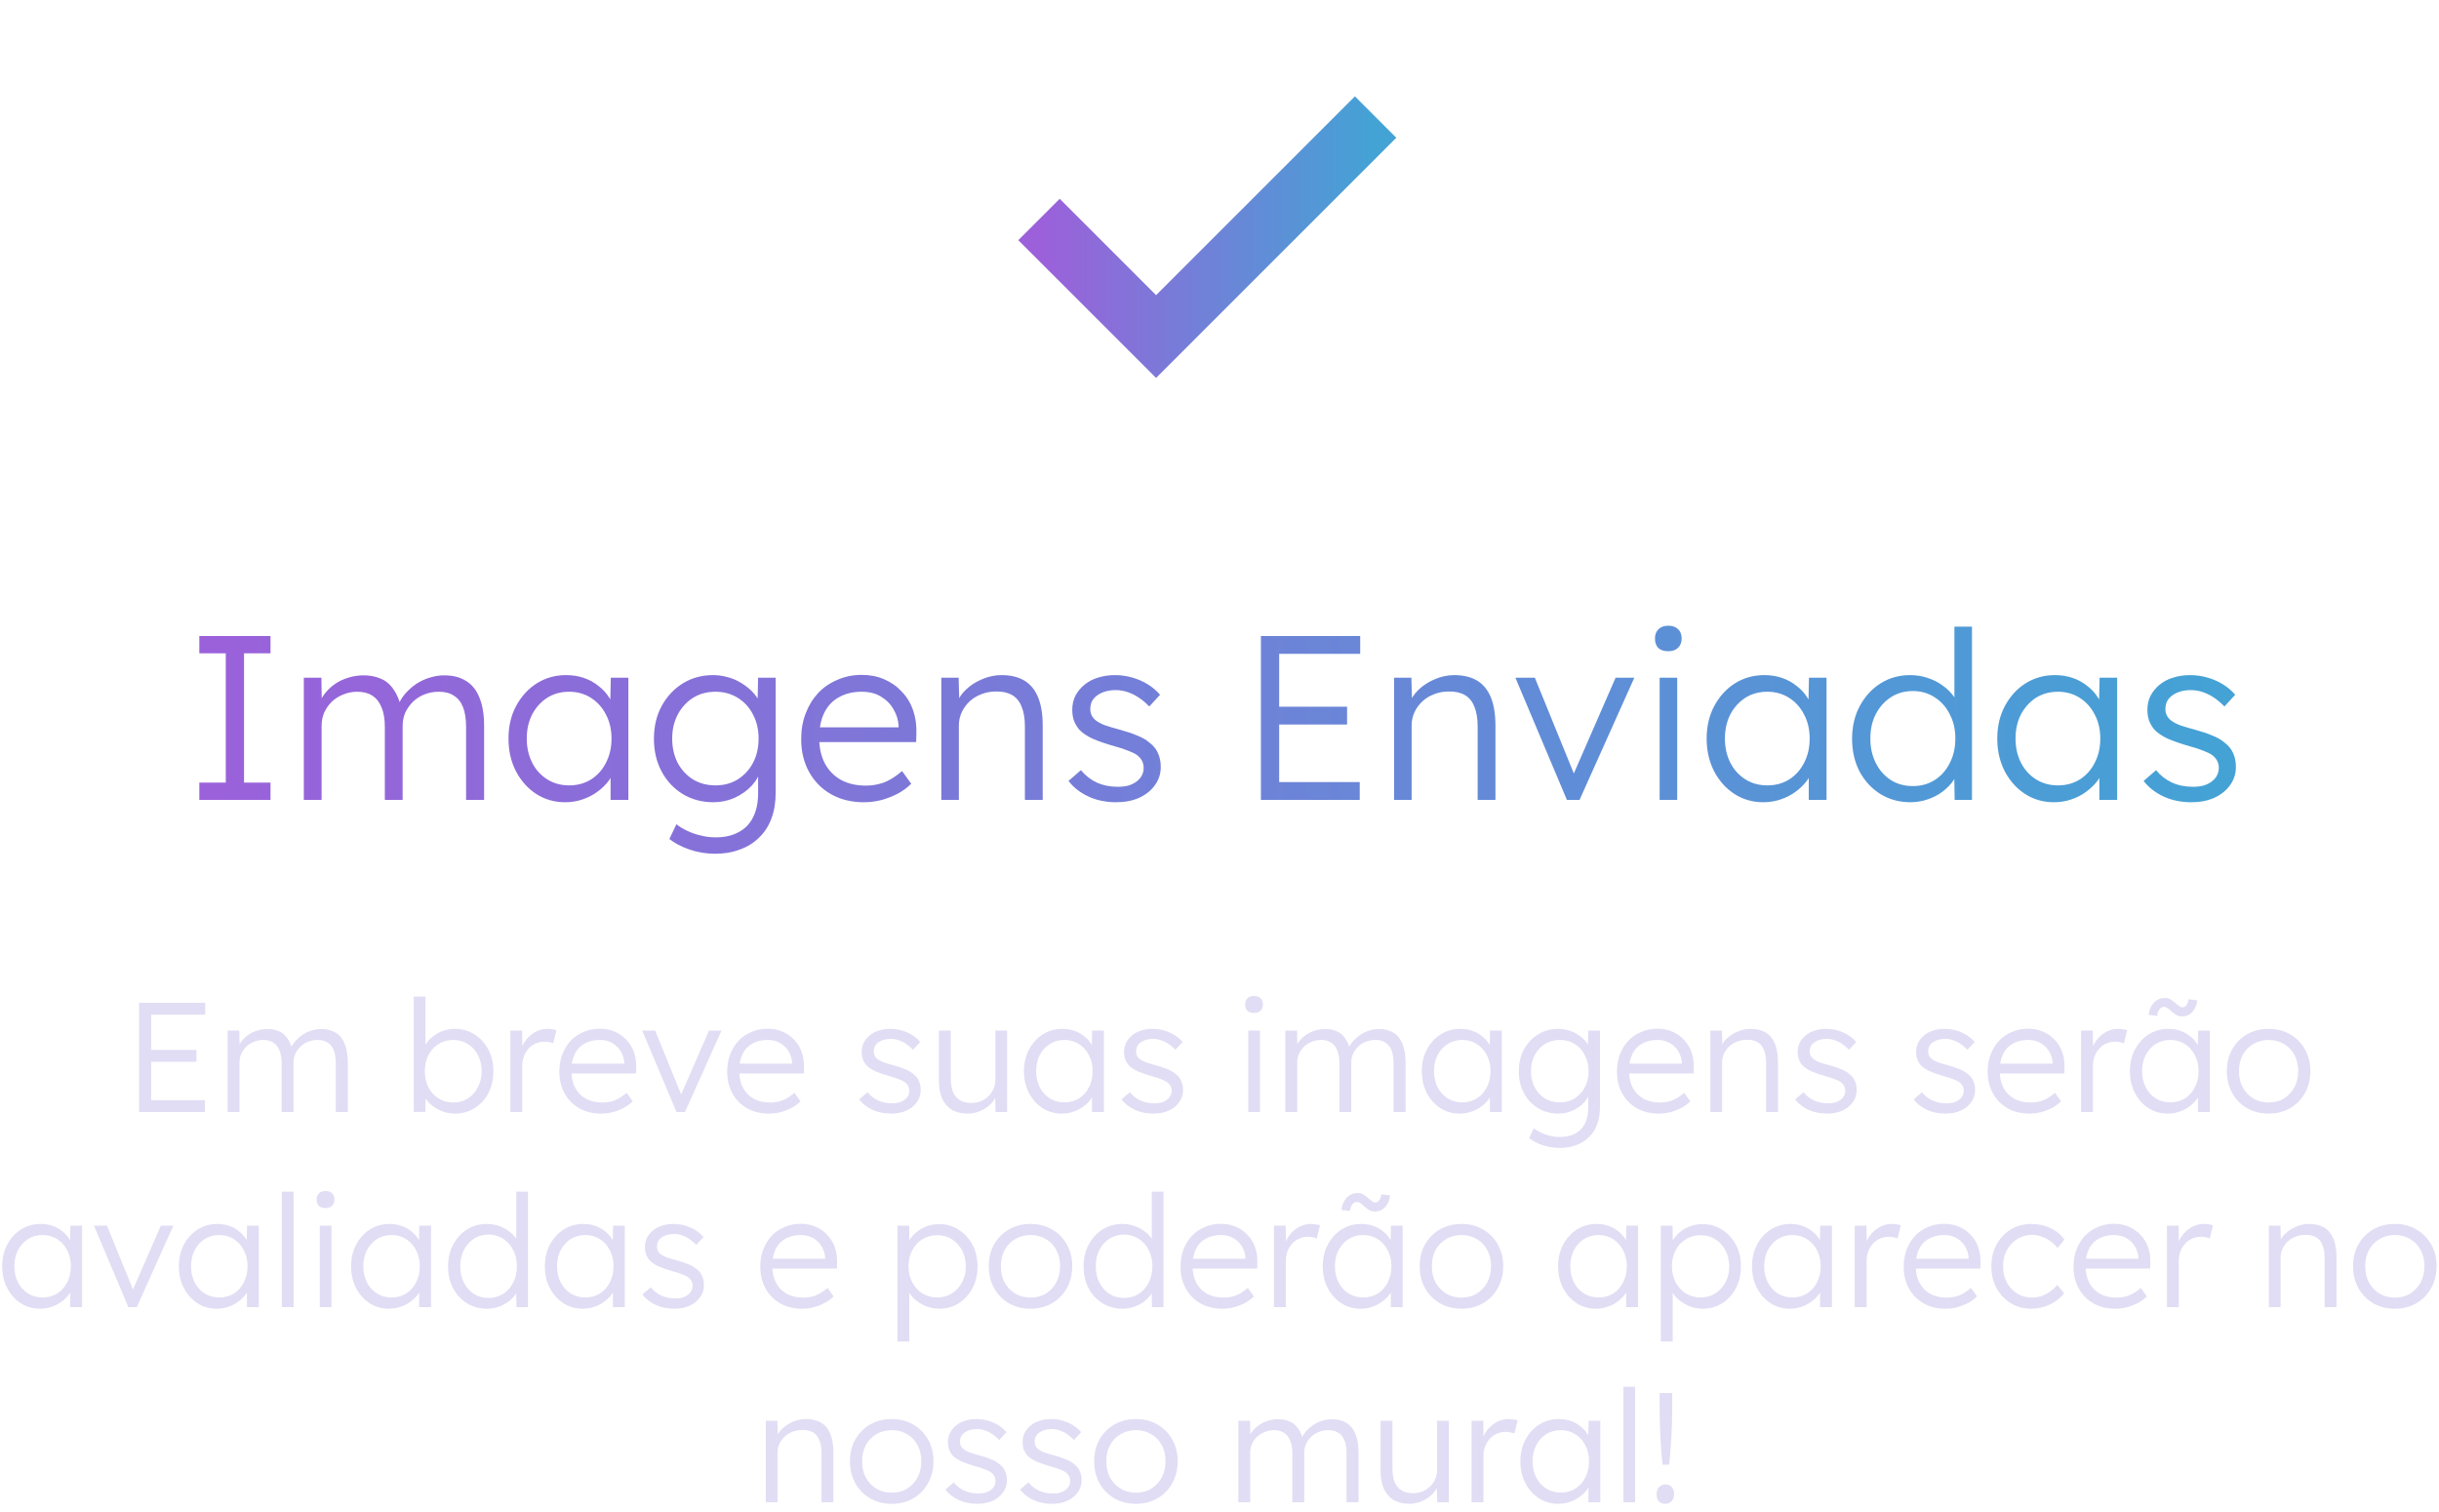 <svg width="250" height="155" viewBox="0 0 250 155" fill="none" xmlns="http://www.w3.org/2000/svg">
<path d="M106.5 22.5L118.5 34.5L141 12" stroke="url(#paint0_linear_0_1)" stroke-width="6"/>
<path d="M20.43 82V80.224H23.142V66.976H20.43V65.2H27.726V66.976H25.014V80.224H27.726V82H20.43ZM31.142 82V69.472H32.942L32.99 72.328L32.63 72.448C32.758 71.968 32.966 71.536 33.254 71.152C33.558 70.752 33.918 70.408 34.334 70.12C34.75 69.832 35.206 69.616 35.702 69.472C36.198 69.312 36.718 69.232 37.262 69.232C37.918 69.232 38.502 69.344 39.014 69.568C39.542 69.776 39.982 70.144 40.334 70.672C40.702 71.184 40.982 71.864 41.174 72.712L40.742 72.496L40.91 72.088C41.07 71.72 41.302 71.368 41.606 71.032C41.926 70.68 42.286 70.368 42.686 70.096C43.102 69.824 43.55 69.616 44.03 69.472C44.526 69.312 45.03 69.232 45.542 69.232C46.422 69.232 47.166 69.424 47.774 69.808C48.382 70.176 48.838 70.744 49.142 71.512C49.462 72.28 49.622 73.256 49.622 74.44V82H47.774V74.536C47.774 73.704 47.67 73.024 47.462 72.496C47.254 71.968 46.942 71.576 46.526 71.32C46.126 71.048 45.614 70.912 44.99 70.912C44.446 70.912 43.942 71.008 43.478 71.2C43.03 71.376 42.638 71.632 42.302 71.968C41.982 72.288 41.726 72.656 41.534 73.072C41.358 73.488 41.27 73.936 41.27 74.416V82H39.446V74.512C39.446 73.712 39.334 73.048 39.11 72.52C38.902 71.992 38.59 71.592 38.174 71.32C37.758 71.048 37.246 70.912 36.638 70.912C36.11 70.912 35.622 71.008 35.174 71.2C34.726 71.376 34.334 71.624 33.998 71.944C33.678 72.264 33.422 72.632 33.23 73.048C33.054 73.464 32.966 73.912 32.966 74.392V82H31.142ZM57.929 82.24C56.841 82.24 55.857 81.96 54.977 81.4C54.097 80.824 53.401 80.048 52.889 79.072C52.377 78.08 52.121 76.96 52.121 75.712C52.121 74.448 52.385 73.328 52.913 72.352C53.441 71.376 54.145 70.608 55.025 70.048C55.921 69.488 56.921 69.208 58.025 69.208C58.681 69.208 59.289 69.304 59.849 69.496C60.409 69.688 60.905 69.96 61.337 70.312C61.785 70.648 62.153 71.048 62.441 71.512C62.745 71.96 62.953 72.448 63.065 72.976L62.537 72.712L62.609 69.472H64.409V82H62.585V78.928L63.065 78.616C62.953 79.096 62.737 79.56 62.417 80.008C62.097 80.44 61.705 80.824 61.241 81.16C60.793 81.496 60.281 81.76 59.705 81.952C59.145 82.144 58.553 82.24 57.929 82.24ZM58.337 80.512C59.169 80.512 59.913 80.312 60.569 79.912C61.225 79.496 61.737 78.928 62.105 78.208C62.489 77.472 62.681 76.64 62.681 75.712C62.681 74.784 62.489 73.96 62.105 73.24C61.737 72.52 61.225 71.952 60.569 71.536C59.913 71.12 59.169 70.912 58.337 70.912C57.489 70.912 56.737 71.12 56.081 71.536C55.441 71.952 54.929 72.52 54.545 73.24C54.177 73.96 53.993 74.784 53.993 75.712C53.993 76.624 54.177 77.448 54.545 78.184C54.913 78.904 55.425 79.472 56.081 79.888C56.737 80.304 57.489 80.512 58.337 80.512ZM73.316 87.52C72.388 87.52 71.508 87.376 70.676 87.088C69.844 86.8 69.156 86.44 68.612 86.008L69.332 84.496C69.652 84.752 70.02 84.976 70.436 85.168C70.868 85.376 71.332 85.536 71.828 85.648C72.324 85.776 72.828 85.84 73.34 85.84C74.268 85.84 75.052 85.664 75.692 85.312C76.348 84.976 76.844 84.472 77.18 83.8C77.532 83.128 77.708 82.296 77.708 81.304V78.904L77.996 78.832C77.852 79.44 77.54 80.008 77.06 80.536C76.58 81.048 75.996 81.464 75.308 81.784C74.62 82.088 73.892 82.24 73.124 82.24C71.956 82.24 70.908 81.96 69.98 81.4C69.068 80.84 68.348 80.072 67.82 79.096C67.292 78.104 67.028 76.984 67.028 75.736C67.028 74.472 67.292 73.352 67.82 72.376C68.364 71.384 69.092 70.608 70.004 70.048C70.916 69.488 71.94 69.208 73.076 69.208C73.572 69.208 74.052 69.272 74.516 69.4C74.98 69.512 75.404 69.68 75.788 69.904C76.188 70.128 76.548 70.384 76.868 70.672C77.188 70.96 77.452 71.272 77.66 71.608C77.884 71.944 78.044 72.288 78.14 72.64L77.636 72.568L77.708 69.472H79.508V81.232C79.508 82.24 79.364 83.128 79.076 83.896C78.788 84.68 78.364 85.336 77.804 85.864C77.26 86.408 76.604 86.816 75.836 87.088C75.084 87.376 74.244 87.52 73.316 87.52ZM73.34 80.512C74.188 80.512 74.94 80.312 75.596 79.912C76.268 79.496 76.796 78.928 77.18 78.208C77.564 77.488 77.756 76.656 77.756 75.712C77.756 74.784 77.564 73.96 77.18 73.24C76.812 72.52 76.292 71.952 75.62 71.536C74.948 71.12 74.188 70.912 73.34 70.912C72.476 70.912 71.708 71.12 71.036 71.536C70.38 71.952 69.86 72.52 69.476 73.24C69.092 73.96 68.9 74.784 68.9 75.712C68.9 76.624 69.084 77.448 69.452 78.184C69.836 78.904 70.356 79.472 71.012 79.888C71.684 80.304 72.46 80.512 73.34 80.512ZM88.53 82.24C87.282 82.24 86.17 81.968 85.194 81.424C84.234 80.88 83.482 80.12 82.938 79.144C82.394 78.168 82.122 77.048 82.122 75.784C82.122 74.808 82.274 73.928 82.578 73.144C82.882 72.344 83.306 71.648 83.85 71.056C84.41 70.464 85.074 70.008 85.842 69.688C86.61 69.352 87.442 69.184 88.338 69.184C89.186 69.184 89.954 69.336 90.642 69.64C91.346 69.944 91.946 70.368 92.442 70.912C92.954 71.44 93.338 72.072 93.594 72.808C93.85 73.544 93.962 74.352 93.93 75.232L93.906 76.072H83.466L83.202 74.56H92.538L92.106 74.968V74.392C92.074 73.816 91.906 73.264 91.602 72.736C91.298 72.192 90.866 71.752 90.306 71.416C89.762 71.08 89.106 70.912 88.338 70.912C87.442 70.912 86.666 71.096 86.01 71.464C85.354 71.816 84.85 72.344 84.498 73.048C84.146 73.752 83.97 74.624 83.97 75.664C83.97 76.656 84.162 77.52 84.546 78.256C84.93 78.976 85.474 79.536 86.178 79.936C86.898 80.336 87.762 80.536 88.77 80.536C89.362 80.536 89.946 80.44 90.522 80.248C91.114 80.04 91.762 79.64 92.466 79.048L93.402 80.344C93.034 80.712 92.594 81.04 92.082 81.328C91.57 81.6 91.01 81.824 90.402 82C89.794 82.16 89.17 82.24 88.53 82.24ZM96.486 82V69.472H98.262L98.334 72.088L98.046 72.208C98.206 71.664 98.518 71.168 98.982 70.72C99.446 70.272 99.998 69.912 100.638 69.64C101.294 69.352 101.966 69.208 102.654 69.208C103.582 69.208 104.358 69.392 104.982 69.76C105.606 70.128 106.078 70.696 106.398 71.464C106.718 72.232 106.878 73.208 106.878 74.392V82H105.054V74.488C105.054 73.656 104.942 72.976 104.718 72.448C104.51 71.904 104.182 71.504 103.734 71.248C103.286 70.992 102.734 70.872 102.078 70.888C101.534 70.888 101.03 70.984 100.566 71.176C100.102 71.352 99.702 71.6 99.366 71.92C99.03 72.24 98.766 72.608 98.574 73.024C98.382 73.44 98.286 73.888 98.286 74.368V82H97.398C97.286 82 97.158 82 97.014 82C96.87 82 96.694 82 96.486 82ZM114.419 82.24C113.347 82.24 112.387 82.04 111.539 81.64C110.691 81.24 110.019 80.712 109.523 80.056L110.795 78.952C111.259 79.512 111.803 79.936 112.427 80.224C113.067 80.512 113.779 80.656 114.562 80.656C114.963 80.656 115.323 80.616 115.643 80.536C115.963 80.44 116.243 80.304 116.483 80.128C116.723 79.952 116.907 79.744 117.035 79.504C117.163 79.264 117.227 79 117.227 78.712C117.227 78.184 116.995 77.744 116.531 77.392C116.323 77.248 116.027 77.104 115.643 76.96C115.259 76.8 114.795 76.648 114.251 76.504C113.355 76.248 112.611 75.992 112.019 75.736C111.427 75.464 110.963 75.152 110.627 74.8C110.387 74.512 110.203 74.2 110.075 73.864C109.963 73.528 109.907 73.16 109.907 72.76C109.907 72.248 110.011 71.776 110.219 71.344C110.443 70.912 110.747 70.536 111.131 70.216C111.531 69.88 111.995 69.632 112.523 69.472C113.067 69.296 113.651 69.208 114.275 69.208C114.867 69.208 115.451 69.288 116.027 69.448C116.603 69.608 117.139 69.84 117.635 70.144C118.131 70.448 118.555 70.808 118.907 71.224L117.803 72.424C117.499 72.104 117.163 71.816 116.795 71.56C116.427 71.304 116.035 71.104 115.618 70.96C115.219 70.816 114.803 70.744 114.371 70.744C113.987 70.744 113.627 70.792 113.291 70.888C112.971 70.984 112.691 71.12 112.451 71.296C112.227 71.456 112.051 71.656 111.923 71.896C111.811 72.136 111.755 72.4 111.755 72.688C111.755 72.928 111.803 73.144 111.899 73.336C111.995 73.528 112.131 73.696 112.307 73.84C112.531 74.016 112.843 74.184 113.243 74.344C113.659 74.488 114.171 74.64 114.779 74.8C115.483 74.992 116.075 75.192 116.555 75.4C117.051 75.592 117.459 75.824 117.779 76.096C118.211 76.416 118.515 76.784 118.691 77.2C118.883 77.616 118.979 78.088 118.979 78.616C118.979 79.32 118.779 79.944 118.379 80.488C117.995 81.032 117.459 81.464 116.771 81.784C116.083 82.088 115.299 82.24 114.419 82.24ZM129.245 82V65.2H139.421V67.024H131.117V80.176H139.373V82H129.245ZM130.109 74.272V72.448H138.077V74.272H130.109ZM142.893 82V69.472H144.669L144.741 72.088L144.453 72.208C144.613 71.664 144.925 71.168 145.389 70.72C145.853 70.272 146.405 69.912 147.045 69.64C147.701 69.352 148.373 69.208 149.061 69.208C149.989 69.208 150.765 69.392 151.389 69.76C152.013 70.128 152.485 70.696 152.805 71.464C153.125 72.232 153.285 73.208 153.285 74.392V82H151.461V74.488C151.461 73.656 151.349 72.976 151.125 72.448C150.917 71.904 150.589 71.504 150.141 71.248C149.693 70.992 149.141 70.872 148.485 70.888C147.941 70.888 147.437 70.984 146.973 71.176C146.509 71.352 146.109 71.6 145.773 71.92C145.437 72.24 145.173 72.608 144.981 73.024C144.789 73.44 144.693 73.888 144.693 74.368V82H143.805C143.693 82 143.565 82 143.421 82C143.277 82 143.101 82 142.893 82ZM160.609 82L155.329 69.472H157.321L161.497 79.72L161.017 79.984L165.601 69.472H167.521L161.905 82H160.609ZM170.115 82V69.472H171.915V82H170.115ZM171.003 66.76C170.555 66.76 170.211 66.648 169.971 66.424C169.747 66.184 169.635 65.864 169.635 65.464C169.635 65.064 169.755 64.744 169.995 64.504C170.235 64.264 170.571 64.144 171.003 64.144C171.435 64.144 171.771 64.264 172.011 64.504C172.251 64.728 172.371 65.048 172.371 65.464C172.371 65.848 172.251 66.16 172.011 66.4C171.771 66.64 171.435 66.76 171.003 66.76ZM180.742 82.24C179.654 82.24 178.67 81.96 177.79 81.4C176.91 80.824 176.214 80.048 175.702 79.072C175.19 78.08 174.934 76.96 174.934 75.712C174.934 74.448 175.198 73.328 175.726 72.352C176.254 71.376 176.958 70.608 177.838 70.048C178.734 69.488 179.734 69.208 180.838 69.208C181.494 69.208 182.102 69.304 182.662 69.496C183.222 69.688 183.718 69.96 184.15 70.312C184.598 70.648 184.966 71.048 185.254 71.512C185.558 71.96 185.766 72.448 185.878 72.976L185.35 72.712L185.422 69.472H187.222V82H185.398V78.928L185.878 78.616C185.766 79.096 185.55 79.56 185.23 80.008C184.91 80.44 184.518 80.824 184.054 81.16C183.606 81.496 183.094 81.76 182.518 81.952C181.958 82.144 181.366 82.24 180.742 82.24ZM181.15 80.512C181.982 80.512 182.726 80.312 183.382 79.912C184.038 79.496 184.55 78.928 184.918 78.208C185.302 77.472 185.494 76.64 185.494 75.712C185.494 74.784 185.302 73.96 184.918 73.24C184.55 72.52 184.038 71.952 183.382 71.536C182.726 71.12 181.982 70.912 181.15 70.912C180.302 70.912 179.55 71.12 178.894 71.536C178.254 71.952 177.742 72.52 177.358 73.24C176.99 73.96 176.806 74.784 176.806 75.712C176.806 76.624 176.99 77.448 177.358 78.184C177.726 78.904 178.238 79.472 178.894 79.888C179.55 80.304 180.302 80.512 181.15 80.512ZM195.817 82.24C194.681 82.24 193.657 81.96 192.745 81.4C191.849 80.84 191.137 80.072 190.609 79.096C190.097 78.104 189.841 76.984 189.841 75.736C189.841 74.472 190.105 73.352 190.633 72.376C191.161 71.384 191.873 70.608 192.769 70.048C193.665 69.488 194.673 69.208 195.793 69.208C196.417 69.208 197.017 69.304 197.593 69.496C198.185 69.688 198.713 69.96 199.177 70.312C199.641 70.648 200.025 71.04 200.329 71.488C200.633 71.92 200.817 72.376 200.881 72.856L200.329 72.664V64.24H202.129V82H200.353L200.305 78.88L200.761 78.712C200.697 79.16 200.513 79.6 200.209 80.032C199.921 80.448 199.553 80.824 199.105 81.16C198.657 81.496 198.145 81.76 197.569 81.952C197.009 82.144 196.425 82.24 195.817 82.24ZM196.081 80.584C196.913 80.584 197.657 80.376 198.313 79.96C198.969 79.544 199.481 78.968 199.849 78.232C200.233 77.496 200.425 76.656 200.425 75.712C200.425 74.768 200.233 73.936 199.849 73.216C199.481 72.48 198.969 71.904 198.313 71.488C197.657 71.056 196.913 70.84 196.081 70.84C195.217 70.84 194.457 71.056 193.801 71.488C193.161 71.904 192.649 72.48 192.265 73.216C191.897 73.936 191.713 74.768 191.713 75.712C191.713 76.64 191.897 77.472 192.265 78.208C192.633 78.944 193.145 79.528 193.801 79.96C194.457 80.376 195.217 80.584 196.081 80.584ZM210.531 82.24C209.443 82.24 208.459 81.96 207.579 81.4C206.699 80.824 206.003 80.048 205.491 79.072C204.979 78.08 204.723 76.96 204.723 75.712C204.723 74.448 204.987 73.328 205.515 72.352C206.043 71.376 206.747 70.608 207.627 70.048C208.523 69.488 209.523 69.208 210.627 69.208C211.283 69.208 211.891 69.304 212.451 69.496C213.011 69.688 213.507 69.96 213.939 70.312C214.387 70.648 214.755 71.048 215.043 71.512C215.347 71.96 215.555 72.448 215.667 72.976L215.139 72.712L215.211 69.472H217.011V82H215.187V78.928L215.667 78.616C215.555 79.096 215.339 79.56 215.019 80.008C214.699 80.44 214.307 80.824 213.843 81.16C213.395 81.496 212.883 81.76 212.307 81.952C211.747 82.144 211.155 82.24 210.531 82.24ZM210.939 80.512C211.771 80.512 212.515 80.312 213.171 79.912C213.827 79.496 214.339 78.928 214.707 78.208C215.091 77.472 215.283 76.64 215.283 75.712C215.283 74.784 215.091 73.96 214.707 73.24C214.339 72.52 213.827 71.952 213.171 71.536C212.515 71.12 211.771 70.912 210.939 70.912C210.091 70.912 209.339 71.12 208.683 71.536C208.043 71.952 207.531 72.52 207.147 73.24C206.779 73.96 206.595 74.784 206.595 75.712C206.595 76.624 206.779 77.448 207.147 78.184C207.515 78.904 208.027 79.472 208.683 79.888C209.339 80.304 210.091 80.512 210.939 80.512ZM224.622 82.24C223.55 82.24 222.59 82.04 221.742 81.64C220.894 81.24 220.222 80.712 219.726 80.056L220.998 78.952C221.462 79.512 222.006 79.936 222.63 80.224C223.27 80.512 223.982 80.656 224.766 80.656C225.166 80.656 225.526 80.616 225.846 80.536C226.166 80.44 226.446 80.304 226.686 80.128C226.926 79.952 227.11 79.744 227.238 79.504C227.366 79.264 227.43 79 227.43 78.712C227.43 78.184 227.198 77.744 226.734 77.392C226.526 77.248 226.23 77.104 225.846 76.96C225.462 76.8 224.998 76.648 224.454 76.504C223.558 76.248 222.814 75.992 222.222 75.736C221.63 75.464 221.166 75.152 220.83 74.8C220.59 74.512 220.406 74.2 220.278 73.864C220.166 73.528 220.11 73.16 220.11 72.76C220.11 72.248 220.214 71.776 220.422 71.344C220.646 70.912 220.95 70.536 221.334 70.216C221.734 69.88 222.198 69.632 222.726 69.472C223.27 69.296 223.854 69.208 224.478 69.208C225.07 69.208 225.654 69.288 226.23 69.448C226.806 69.608 227.342 69.84 227.838 70.144C228.334 70.448 228.758 70.808 229.11 71.224L228.006 72.424C227.702 72.104 227.366 71.816 226.998 71.56C226.63 71.304 226.238 71.104 225.822 70.96C225.422 70.816 225.006 70.744 224.574 70.744C224.19 70.744 223.83 70.792 223.494 70.888C223.174 70.984 222.894 71.12 222.654 71.296C222.43 71.456 222.254 71.656 222.126 71.896C222.014 72.136 221.958 72.4 221.958 72.688C221.958 72.928 222.006 73.144 222.102 73.336C222.198 73.528 222.334 73.696 222.51 73.84C222.734 74.016 223.046 74.184 223.446 74.344C223.862 74.488 224.374 74.64 224.982 74.8C225.686 74.992 226.278 75.192 226.758 75.4C227.254 75.592 227.662 75.824 227.982 76.096C228.414 76.416 228.718 76.784 228.894 77.2C229.086 77.616 229.182 78.088 229.182 78.616C229.182 79.32 228.982 79.944 228.582 80.488C228.198 81.032 227.662 81.464 226.974 81.784C226.286 82.088 225.502 82.24 224.622 82.24Z" fill="url(#paint1_linear_0_1)"/>
<path d="M14.25 114V102.8H21.034V104.016H15.498V112.784H21.002V114H14.25ZM14.826 108.848V107.632H20.138V108.848H14.826ZM23.332 114V105.648H24.532L24.564 107.552L24.324 107.632C24.409 107.312 24.548 107.024 24.74 106.768C24.942 106.501 25.182 106.272 25.46 106.08C25.737 105.888 26.041 105.744 26.372 105.648C26.702 105.541 27.049 105.488 27.412 105.488C27.849 105.488 28.238 105.563 28.58 105.712C28.932 105.851 29.225 106.096 29.46 106.448C29.705 106.789 29.892 107.243 30.02 107.808L29.732 107.664L29.844 107.392C29.95 107.147 30.105 106.912 30.308 106.688C30.521 106.453 30.761 106.245 31.028 106.064C31.305 105.883 31.604 105.744 31.924 105.648C32.254 105.541 32.59 105.488 32.932 105.488C33.518 105.488 34.014 105.616 34.42 105.872C34.825 106.117 35.129 106.496 35.332 107.008C35.545 107.52 35.652 108.171 35.652 108.96V114H34.42V109.024C34.42 108.469 34.35 108.016 34.212 107.664C34.073 107.312 33.865 107.051 33.588 106.88C33.321 106.699 32.98 106.608 32.564 106.608C32.201 106.608 31.865 106.672 31.556 106.8C31.257 106.917 30.996 107.088 30.772 107.312C30.558 107.525 30.388 107.771 30.26 108.048C30.142 108.325 30.084 108.624 30.084 108.944V114H28.868V109.008C28.868 108.475 28.793 108.032 28.644 107.68C28.505 107.328 28.297 107.061 28.02 106.88C27.742 106.699 27.401 106.608 26.996 106.608C26.644 106.608 26.318 106.672 26.02 106.8C25.721 106.917 25.46 107.083 25.236 107.296C25.022 107.509 24.852 107.755 24.724 108.032C24.606 108.309 24.548 108.608 24.548 108.928V114H23.332ZM46.65 114.16C46.255 114.16 45.871 114.101 45.498 113.984C45.125 113.856 44.783 113.685 44.474 113.472C44.175 113.259 43.919 113.013 43.706 112.736C43.504 112.459 43.365 112.171 43.29 111.872L43.642 111.888L43.594 113.984H42.41V102.16H43.61V107.648L43.37 107.712C43.445 107.413 43.578 107.131 43.77 106.864C43.973 106.587 44.224 106.347 44.522 106.144C44.821 105.931 45.146 105.765 45.498 105.648C45.861 105.531 46.234 105.472 46.618 105.472C47.365 105.472 48.032 105.659 48.618 106.032C49.215 106.405 49.69 106.917 50.042 107.568C50.394 108.219 50.57 108.965 50.57 109.808C50.57 110.651 50.4 111.403 50.058 112.064C49.717 112.715 49.248 113.227 48.65 113.6C48.063 113.973 47.397 114.16 46.65 114.16ZM46.458 113.024C47.023 113.024 47.525 112.885 47.962 112.608C48.4 112.32 48.741 111.936 48.986 111.456C49.242 110.965 49.37 110.416 49.37 109.808C49.37 109.189 49.242 108.64 48.986 108.16C48.741 107.68 48.4 107.301 47.962 107.024C47.525 106.747 47.023 106.608 46.458 106.608C45.893 106.608 45.392 106.747 44.954 107.024C44.517 107.301 44.17 107.68 43.914 108.16C43.669 108.64 43.546 109.189 43.546 109.808C43.546 110.427 43.669 110.981 43.914 111.472C44.17 111.952 44.517 112.331 44.954 112.608C45.392 112.885 45.893 113.024 46.458 113.024ZM52.316 114V105.648H53.516L53.548 107.872L53.42 107.568C53.538 107.195 53.724 106.848 53.98 106.528C54.247 106.208 54.562 105.952 54.924 105.76C55.287 105.568 55.687 105.472 56.124 105.472C56.306 105.472 56.476 105.488 56.636 105.52C56.796 105.541 56.93 105.573 57.036 105.616L56.7 106.96C56.562 106.896 56.418 106.853 56.268 106.832C56.13 106.8 55.996 106.784 55.868 106.784C55.506 106.784 55.18 106.848 54.892 106.976C54.604 107.104 54.359 107.285 54.156 107.52C53.954 107.744 53.799 108.005 53.692 108.304C53.586 108.603 53.532 108.923 53.532 109.264V114H52.316ZM61.606 114.16C60.774 114.16 60.032 113.979 59.382 113.616C58.742 113.253 58.24 112.747 57.878 112.096C57.515 111.445 57.334 110.699 57.334 109.856C57.334 109.205 57.435 108.619 57.638 108.096C57.84 107.563 58.123 107.099 58.486 106.704C58.859 106.309 59.302 106.005 59.814 105.792C60.326 105.568 60.88 105.456 61.478 105.456C62.043 105.456 62.555 105.557 63.014 105.76C63.483 105.963 63.883 106.245 64.214 106.608C64.555 106.96 64.811 107.381 64.982 107.872C65.153 108.363 65.227 108.901 65.206 109.488L65.19 110.048H58.23L58.054 109.04H64.278L63.99 109.312V108.928C63.968 108.544 63.856 108.176 63.654 107.824C63.451 107.461 63.163 107.168 62.79 106.944C62.427 106.72 61.99 106.608 61.478 106.608C60.88 106.608 60.363 106.731 59.926 106.976C59.489 107.211 59.153 107.563 58.918 108.032C58.683 108.501 58.566 109.083 58.566 109.776C58.566 110.437 58.694 111.013 58.95 111.504C59.206 111.984 59.569 112.357 60.038 112.624C60.518 112.891 61.094 113.024 61.766 113.024C62.16 113.024 62.55 112.96 62.934 112.832C63.328 112.693 63.761 112.427 64.23 112.032L64.854 112.896C64.609 113.141 64.315 113.36 63.974 113.552C63.633 113.733 63.259 113.883 62.854 114C62.449 114.107 62.032 114.16 61.606 114.16ZM69.346 114L65.826 105.648H67.154L69.938 112.48L69.618 112.656L72.674 105.648H73.954L70.21 114H69.346ZM78.809 114.16C77.977 114.16 77.236 113.979 76.585 113.616C75.945 113.253 75.444 112.747 75.081 112.096C74.718 111.445 74.537 110.699 74.537 109.856C74.537 109.205 74.638 108.619 74.841 108.096C75.044 107.563 75.326 107.099 75.689 106.704C76.062 106.309 76.505 106.005 77.017 105.792C77.529 105.568 78.084 105.456 78.681 105.456C79.246 105.456 79.758 105.557 80.217 105.76C80.686 105.963 81.086 106.245 81.417 106.608C81.758 106.96 82.014 107.381 82.185 107.872C82.356 108.363 82.43 108.901 82.409 109.488L82.393 110.048H75.433L75.257 109.04H81.481L81.193 109.312V108.928C81.172 108.544 81.06 108.176 80.857 107.824C80.654 107.461 80.366 107.168 79.993 106.944C79.63 106.72 79.193 106.608 78.681 106.608C78.084 106.608 77.566 106.731 77.129 106.976C76.692 107.211 76.356 107.563 76.121 108.032C75.886 108.501 75.769 109.083 75.769 109.776C75.769 110.437 75.897 111.013 76.153 111.504C76.409 111.984 76.772 112.357 77.241 112.624C77.721 112.891 78.297 113.024 78.969 113.024C79.364 113.024 79.753 112.96 80.137 112.832C80.532 112.693 80.964 112.427 81.433 112.032L82.057 112.896C81.812 113.141 81.518 113.36 81.177 113.552C80.836 113.733 80.462 113.883 80.057 114C79.652 114.107 79.236 114.16 78.809 114.16ZM91.334 114.16C90.619 114.16 89.979 114.027 89.414 113.76C88.848 113.493 88.4 113.141 88.07 112.704L88.918 111.968C89.227 112.341 89.59 112.624 90.006 112.816C90.432 113.008 90.907 113.104 91.43 113.104C91.696 113.104 91.936 113.077 92.15 113.024C92.363 112.96 92.55 112.869 92.71 112.752C92.87 112.635 92.992 112.496 93.078 112.336C93.163 112.176 93.206 112 93.206 111.808C93.206 111.456 93.051 111.163 92.742 110.928C92.603 110.832 92.406 110.736 92.15 110.64C91.894 110.533 91.584 110.432 91.222 110.336C90.624 110.165 90.128 109.995 89.734 109.824C89.339 109.643 89.03 109.435 88.806 109.2C88.646 109.008 88.523 108.8 88.438 108.576C88.363 108.352 88.326 108.107 88.326 107.84C88.326 107.499 88.395 107.184 88.534 106.896C88.683 106.608 88.886 106.357 89.142 106.144C89.408 105.92 89.718 105.755 90.07 105.648C90.432 105.531 90.822 105.472 91.238 105.472C91.632 105.472 92.022 105.525 92.406 105.632C92.79 105.739 93.147 105.893 93.478 106.096C93.808 106.299 94.091 106.539 94.326 106.816L93.59 107.616C93.387 107.403 93.163 107.211 92.918 107.04C92.672 106.869 92.411 106.736 92.134 106.64C91.867 106.544 91.59 106.496 91.302 106.496C91.046 106.496 90.806 106.528 90.582 106.592C90.368 106.656 90.182 106.747 90.022 106.864C89.872 106.971 89.755 107.104 89.67 107.264C89.595 107.424 89.558 107.6 89.558 107.792C89.558 107.952 89.59 108.096 89.654 108.224C89.718 108.352 89.808 108.464 89.926 108.56C90.075 108.677 90.283 108.789 90.55 108.896C90.827 108.992 91.168 109.093 91.574 109.2C92.043 109.328 92.438 109.461 92.758 109.6C93.088 109.728 93.36 109.883 93.574 110.064C93.862 110.277 94.064 110.523 94.182 110.8C94.31 111.077 94.374 111.392 94.374 111.744C94.374 112.213 94.24 112.629 93.974 112.992C93.718 113.355 93.36 113.643 92.902 113.856C92.443 114.059 91.92 114.16 91.334 114.16ZM99.214 114.16C98.574 114.16 98.03 114.032 97.582 113.776C97.145 113.509 96.809 113.125 96.574 112.624C96.35 112.123 96.238 111.499 96.238 110.752V105.648H97.454V110.512C97.454 111.077 97.529 111.552 97.678 111.936C97.838 112.309 98.073 112.592 98.382 112.784C98.702 112.976 99.091 113.072 99.55 113.072C99.902 113.072 100.227 113.013 100.526 112.896C100.825 112.768 101.086 112.597 101.31 112.384C101.534 112.171 101.71 111.92 101.838 111.632C101.966 111.344 102.03 111.04 102.03 110.72V105.648H103.23V114H102.046L101.998 112.24L102.19 112.144C102.062 112.517 101.849 112.859 101.55 113.168C101.251 113.467 100.894 113.707 100.478 113.888C100.073 114.069 99.651 114.16 99.214 114.16ZM108.83 114.16C108.105 114.16 107.449 113.973 106.862 113.6C106.276 113.216 105.812 112.699 105.47 112.048C105.129 111.387 104.958 110.64 104.958 109.808C104.958 108.965 105.134 108.219 105.486 107.568C105.838 106.917 106.308 106.405 106.894 106.032C107.492 105.659 108.158 105.472 108.894 105.472C109.332 105.472 109.737 105.536 110.11 105.664C110.484 105.792 110.814 105.973 111.102 106.208C111.401 106.432 111.646 106.699 111.838 107.008C112.041 107.307 112.18 107.632 112.254 107.984L111.902 107.808L111.95 105.648H113.15V114H111.934V111.952L112.254 111.744C112.18 112.064 112.036 112.373 111.822 112.672C111.609 112.96 111.348 113.216 111.038 113.44C110.74 113.664 110.398 113.84 110.014 113.968C109.641 114.096 109.246 114.16 108.83 114.16ZM109.102 113.008C109.657 113.008 110.153 112.875 110.59 112.608C111.028 112.331 111.369 111.952 111.614 111.472C111.87 110.981 111.998 110.427 111.998 109.808C111.998 109.189 111.87 108.64 111.614 108.16C111.369 107.68 111.028 107.301 110.59 107.024C110.153 106.747 109.657 106.608 109.102 106.608C108.537 106.608 108.036 106.747 107.598 107.024C107.172 107.301 106.83 107.68 106.574 108.16C106.329 108.64 106.206 109.189 106.206 109.808C106.206 110.416 106.329 110.965 106.574 111.456C106.82 111.936 107.161 112.315 107.598 112.592C108.036 112.869 108.537 113.008 109.102 113.008ZM118.224 114.16C117.51 114.16 116.87 114.027 116.304 113.76C115.739 113.493 115.291 113.141 114.96 112.704L115.808 111.968C116.118 112.341 116.48 112.624 116.896 112.816C117.323 113.008 117.798 113.104 118.32 113.104C118.587 113.104 118.827 113.077 119.04 113.024C119.254 112.96 119.44 112.869 119.6 112.752C119.76 112.635 119.883 112.496 119.968 112.336C120.054 112.176 120.096 112 120.096 111.808C120.096 111.456 119.942 111.163 119.632 110.928C119.494 110.832 119.296 110.736 119.04 110.64C118.784 110.533 118.475 110.432 118.112 110.336C117.515 110.165 117.019 109.995 116.624 109.824C116.23 109.643 115.92 109.435 115.696 109.2C115.536 109.008 115.414 108.8 115.328 108.576C115.254 108.352 115.216 108.107 115.216 107.84C115.216 107.499 115.286 107.184 115.424 106.896C115.574 106.608 115.776 106.357 116.032 106.144C116.299 105.92 116.608 105.755 116.96 105.648C117.323 105.531 117.712 105.472 118.128 105.472C118.523 105.472 118.912 105.525 119.296 105.632C119.68 105.739 120.038 105.893 120.368 106.096C120.699 106.299 120.982 106.539 121.216 106.816L120.48 107.616C120.278 107.403 120.054 107.211 119.808 107.04C119.563 106.869 119.302 106.736 119.024 106.64C118.758 106.544 118.48 106.496 118.192 106.496C117.936 106.496 117.696 106.528 117.472 106.592C117.259 106.656 117.072 106.747 116.912 106.864C116.763 106.971 116.646 107.104 116.56 107.264C116.486 107.424 116.448 107.6 116.448 107.792C116.448 107.952 116.48 108.096 116.544 108.224C116.608 108.352 116.699 108.464 116.816 108.56C116.966 108.677 117.174 108.789 117.44 108.896C117.718 108.992 118.059 109.093 118.464 109.2C118.934 109.328 119.328 109.461 119.648 109.6C119.979 109.728 120.251 109.883 120.464 110.064C120.752 110.277 120.955 110.523 121.072 110.8C121.2 111.077 121.264 111.392 121.264 111.744C121.264 112.213 121.131 112.629 120.864 112.992C120.608 113.355 120.251 113.643 119.792 113.856C119.334 114.059 118.811 114.16 118.224 114.16ZM127.949 114V105.648H129.149V114H127.949ZM128.541 103.84C128.242 103.84 128.013 103.765 127.853 103.616C127.704 103.456 127.629 103.243 127.629 102.976C127.629 102.709 127.709 102.496 127.869 102.336C128.029 102.176 128.253 102.096 128.541 102.096C128.829 102.096 129.053 102.176 129.213 102.336C129.373 102.485 129.453 102.699 129.453 102.976C129.453 103.232 129.373 103.44 129.213 103.6C129.053 103.76 128.829 103.84 128.541 103.84ZM131.754 114V105.648H132.954L132.986 107.552L132.746 107.632C132.831 107.312 132.97 107.024 133.162 106.768C133.364 106.501 133.604 106.272 133.882 106.08C134.159 105.888 134.463 105.744 134.794 105.648C135.124 105.541 135.471 105.488 135.834 105.488C136.271 105.488 136.66 105.563 137.002 105.712C137.354 105.851 137.647 106.096 137.882 106.448C138.127 106.789 138.314 107.243 138.442 107.808L138.154 107.664L138.266 107.392C138.372 107.147 138.527 106.912 138.73 106.688C138.943 106.453 139.183 106.245 139.45 106.064C139.727 105.883 140.026 105.744 140.346 105.648C140.676 105.541 141.012 105.488 141.354 105.488C141.94 105.488 142.436 105.616 142.842 105.872C143.247 106.117 143.551 106.496 143.754 107.008C143.967 107.52 144.074 108.171 144.074 108.96V114H142.842V109.024C142.842 108.469 142.772 108.016 142.634 107.664C142.495 107.312 142.287 107.051 142.01 106.88C141.743 106.699 141.402 106.608 140.986 106.608C140.623 106.608 140.287 106.672 139.978 106.8C139.679 106.917 139.418 107.088 139.194 107.312C138.98 107.525 138.81 107.771 138.682 108.048C138.564 108.325 138.506 108.624 138.506 108.944V114H137.29V109.008C137.29 108.475 137.215 108.032 137.066 107.68C136.927 107.328 136.719 107.061 136.442 106.88C136.164 106.699 135.823 106.608 135.418 106.608C135.066 106.608 134.74 106.672 134.442 106.8C134.143 106.917 133.882 107.083 133.658 107.296C133.444 107.509 133.274 107.755 133.146 108.032C133.028 108.309 132.97 108.608 132.97 108.928V114H131.754ZM149.612 114.16C148.886 114.16 148.23 113.973 147.644 113.6C147.057 113.216 146.593 112.699 146.252 112.048C145.91 111.387 145.74 110.64 145.74 109.808C145.74 108.965 145.916 108.219 146.268 107.568C146.62 106.917 147.089 106.405 147.676 106.032C148.273 105.659 148.94 105.472 149.676 105.472C150.113 105.472 150.518 105.536 150.892 105.664C151.265 105.792 151.596 105.973 151.884 106.208C152.182 106.432 152.428 106.699 152.62 107.008C152.822 107.307 152.961 107.632 153.036 107.984L152.684 107.808L152.732 105.648H153.932V114H152.716V111.952L153.036 111.744C152.961 112.064 152.817 112.373 152.604 112.672C152.39 112.96 152.129 113.216 151.82 113.44C151.521 113.664 151.18 113.84 150.796 113.968C150.422 114.096 150.028 114.16 149.612 114.16ZM149.884 113.008C150.438 113.008 150.934 112.875 151.372 112.608C151.809 112.331 152.15 111.952 152.396 111.472C152.652 110.981 152.78 110.427 152.78 109.808C152.78 109.189 152.652 108.64 152.396 108.16C152.15 107.68 151.809 107.301 151.372 107.024C150.934 106.747 150.438 106.608 149.884 106.608C149.318 106.608 148.817 106.747 148.38 107.024C147.953 107.301 147.612 107.68 147.356 108.16C147.11 108.64 146.988 109.189 146.988 109.808C146.988 110.416 147.11 110.965 147.356 111.456C147.601 111.936 147.942 112.315 148.38 112.592C148.817 112.869 149.318 113.008 149.884 113.008ZM159.87 117.68C159.251 117.68 158.664 117.584 158.11 117.392C157.555 117.2 157.096 116.96 156.734 116.672L157.214 115.664C157.427 115.835 157.672 115.984 157.95 116.112C158.238 116.251 158.547 116.357 158.878 116.432C159.208 116.517 159.544 116.56 159.886 116.56C160.504 116.56 161.027 116.443 161.454 116.208C161.891 115.984 162.222 115.648 162.446 115.2C162.68 114.752 162.798 114.197 162.798 113.536V111.936L162.99 111.888C162.894 112.293 162.686 112.672 162.366 113.024C162.046 113.365 161.656 113.643 161.198 113.856C160.739 114.059 160.254 114.16 159.742 114.16C158.963 114.16 158.264 113.973 157.646 113.6C157.038 113.227 156.558 112.715 156.206 112.064C155.854 111.403 155.678 110.656 155.678 109.824C155.678 108.981 155.854 108.235 156.206 107.584C156.568 106.923 157.054 106.405 157.662 106.032C158.27 105.659 158.952 105.472 159.71 105.472C160.04 105.472 160.36 105.515 160.67 105.6C160.979 105.675 161.262 105.787 161.518 105.936C161.784 106.085 162.024 106.256 162.238 106.448C162.451 106.64 162.627 106.848 162.766 107.072C162.915 107.296 163.022 107.525 163.086 107.76L162.75 107.712L162.798 105.648H163.998V113.488C163.998 114.16 163.902 114.752 163.71 115.264C163.518 115.787 163.235 116.224 162.862 116.576C162.499 116.939 162.062 117.211 161.55 117.392C161.048 117.584 160.488 117.68 159.87 117.68ZM159.886 113.008C160.451 113.008 160.952 112.875 161.39 112.608C161.838 112.331 162.19 111.952 162.446 111.472C162.702 110.992 162.83 110.437 162.83 109.808C162.83 109.189 162.702 108.64 162.446 108.16C162.2 107.68 161.854 107.301 161.406 107.024C160.958 106.747 160.451 106.608 159.886 106.608C159.31 106.608 158.798 106.747 158.35 107.024C157.912 107.301 157.566 107.68 157.31 108.16C157.054 108.64 156.926 109.189 156.926 109.808C156.926 110.416 157.048 110.965 157.294 111.456C157.55 111.936 157.896 112.315 158.334 112.592C158.782 112.869 159.299 113.008 159.886 113.008ZM170.012 114.16C169.18 114.16 168.439 113.979 167.788 113.616C167.148 113.253 166.647 112.747 166.284 112.096C165.921 111.445 165.74 110.699 165.74 109.856C165.74 109.205 165.841 108.619 166.044 108.096C166.247 107.563 166.529 107.099 166.892 106.704C167.265 106.309 167.708 106.005 168.22 105.792C168.732 105.568 169.287 105.456 169.884 105.456C170.449 105.456 170.961 105.557 171.42 105.76C171.889 105.963 172.289 106.245 172.62 106.608C172.961 106.96 173.217 107.381 173.388 107.872C173.559 108.363 173.633 108.901 173.612 109.488L173.596 110.048H166.636L166.46 109.04H172.684L172.396 109.312V108.928C172.375 108.544 172.263 108.176 172.06 107.824C171.857 107.461 171.569 107.168 171.196 106.944C170.833 106.72 170.396 106.608 169.884 106.608C169.287 106.608 168.769 106.731 168.332 106.976C167.895 107.211 167.559 107.563 167.324 108.032C167.089 108.501 166.972 109.083 166.972 109.776C166.972 110.437 167.1 111.013 167.356 111.504C167.612 111.984 167.975 112.357 168.444 112.624C168.924 112.891 169.5 113.024 170.172 113.024C170.567 113.024 170.956 112.96 171.34 112.832C171.735 112.693 172.167 112.427 172.636 112.032L173.26 112.896C173.015 113.141 172.721 113.36 172.38 113.552C172.039 113.733 171.665 113.883 171.26 114C170.855 114.107 170.439 114.16 170.012 114.16ZM175.316 114V105.648H176.5L176.548 107.392L176.356 107.472C176.463 107.109 176.671 106.779 176.98 106.48C177.29 106.181 177.658 105.941 178.084 105.76C178.522 105.568 178.97 105.472 179.428 105.472C180.047 105.472 180.564 105.595 180.98 105.84C181.396 106.085 181.711 106.464 181.924 106.976C182.138 107.488 182.244 108.139 182.244 108.928V114H181.028V108.992C181.028 108.437 180.954 107.984 180.804 107.632C180.666 107.269 180.447 107.003 180.148 106.832C179.85 106.661 179.482 106.581 179.044 106.592C178.682 106.592 178.346 106.656 178.036 106.784C177.727 106.901 177.46 107.067 177.236 107.28C177.012 107.493 176.836 107.739 176.708 108.016C176.58 108.293 176.516 108.592 176.516 108.912V114H175.924C175.85 114 175.764 114 175.668 114C175.572 114 175.455 114 175.316 114ZM187.271 114.16C186.557 114.16 185.917 114.027 185.351 113.76C184.786 113.493 184.338 113.141 184.007 112.704L184.855 111.968C185.165 112.341 185.527 112.624 185.943 112.816C186.37 113.008 186.845 113.104 187.367 113.104C187.634 113.104 187.874 113.077 188.087 113.024C188.301 112.96 188.487 112.869 188.647 112.752C188.807 112.635 188.93 112.496 189.015 112.336C189.101 112.176 189.143 112 189.143 111.808C189.143 111.456 188.989 111.163 188.679 110.928C188.541 110.832 188.343 110.736 188.087 110.64C187.831 110.533 187.522 110.432 187.159 110.336C186.562 110.165 186.066 109.995 185.671 109.824C185.277 109.643 184.967 109.435 184.743 109.2C184.583 109.008 184.461 108.8 184.375 108.576C184.301 108.352 184.263 108.107 184.263 107.84C184.263 107.499 184.333 107.184 184.471 106.896C184.621 106.608 184.823 106.357 185.079 106.144C185.346 105.92 185.655 105.755 186.007 105.648C186.37 105.531 186.759 105.472 187.175 105.472C187.57 105.472 187.959 105.525 188.343 105.632C188.727 105.739 189.085 105.893 189.415 106.096C189.746 106.299 190.029 106.539 190.263 106.816L189.527 107.616C189.325 107.403 189.101 107.211 188.855 107.04C188.61 106.869 188.349 106.736 188.071 106.64C187.805 106.544 187.527 106.496 187.239 106.496C186.983 106.496 186.743 106.528 186.519 106.592C186.306 106.656 186.119 106.747 185.959 106.864C185.81 106.971 185.693 107.104 185.607 107.264C185.533 107.424 185.495 107.6 185.495 107.792C185.495 107.952 185.527 108.096 185.591 108.224C185.655 108.352 185.746 108.464 185.863 108.56C186.013 108.677 186.221 108.789 186.487 108.896C186.765 108.992 187.106 109.093 187.511 109.2C187.981 109.328 188.375 109.461 188.695 109.6C189.026 109.728 189.298 109.883 189.511 110.064C189.799 110.277 190.002 110.523 190.119 110.8C190.247 111.077 190.311 111.392 190.311 111.744C190.311 112.213 190.178 112.629 189.911 112.992C189.655 113.355 189.298 113.643 188.839 113.856C188.381 114.059 187.858 114.16 187.271 114.16ZM199.412 114.16C198.697 114.16 198.057 114.027 197.492 113.76C196.926 113.493 196.478 113.141 196.148 112.704L196.996 111.968C197.305 112.341 197.668 112.624 198.084 112.816C198.51 113.008 198.985 113.104 199.508 113.104C199.774 113.104 200.014 113.077 200.228 113.024C200.441 112.96 200.628 112.869 200.788 112.752C200.948 112.635 201.07 112.496 201.156 112.336C201.241 112.176 201.284 112 201.284 111.808C201.284 111.456 201.129 111.163 200.82 110.928C200.681 110.832 200.484 110.736 200.228 110.64C199.972 110.533 199.662 110.432 199.3 110.336C198.702 110.165 198.206 109.995 197.812 109.824C197.417 109.643 197.108 109.435 196.884 109.2C196.724 109.008 196.601 108.8 196.516 108.576C196.441 108.352 196.404 108.107 196.404 107.84C196.404 107.499 196.473 107.184 196.612 106.896C196.761 106.608 196.964 106.357 197.22 106.144C197.486 105.92 197.796 105.755 198.148 105.648C198.51 105.531 198.9 105.472 199.316 105.472C199.71 105.472 200.1 105.525 200.484 105.632C200.868 105.739 201.225 105.893 201.556 106.096C201.886 106.299 202.169 106.539 202.404 106.816L201.668 107.616C201.465 107.403 201.241 107.211 200.996 107.04C200.75 106.869 200.489 106.736 200.212 106.64C199.945 106.544 199.668 106.496 199.38 106.496C199.124 106.496 198.884 106.528 198.66 106.592C198.446 106.656 198.26 106.747 198.1 106.864C197.95 106.971 197.833 107.104 197.748 107.264C197.673 107.424 197.636 107.6 197.636 107.792C197.636 107.952 197.668 108.096 197.732 108.224C197.796 108.352 197.886 108.464 198.004 108.56C198.153 108.677 198.361 108.789 198.628 108.896C198.905 108.992 199.246 109.093 199.652 109.2C200.121 109.328 200.516 109.461 200.836 109.6C201.166 109.728 201.438 109.883 201.652 110.064C201.94 110.277 202.142 110.523 202.26 110.8C202.388 111.077 202.452 111.392 202.452 111.744C202.452 112.213 202.318 112.629 202.052 112.992C201.796 113.355 201.438 113.643 200.98 113.856C200.521 114.059 199.998 114.16 199.412 114.16ZM208.012 114.16C207.18 114.16 206.439 113.979 205.788 113.616C205.148 113.253 204.647 112.747 204.284 112.096C203.921 111.445 203.74 110.699 203.74 109.856C203.74 109.205 203.841 108.619 204.044 108.096C204.247 107.563 204.529 107.099 204.892 106.704C205.265 106.309 205.708 106.005 206.22 105.792C206.732 105.568 207.287 105.456 207.884 105.456C208.449 105.456 208.961 105.557 209.42 105.76C209.889 105.963 210.289 106.245 210.62 106.608C210.961 106.96 211.217 107.381 211.388 107.872C211.559 108.363 211.633 108.901 211.612 109.488L211.596 110.048H204.636L204.46 109.04H210.684L210.396 109.312V108.928C210.375 108.544 210.263 108.176 210.06 107.824C209.857 107.461 209.569 107.168 209.196 106.944C208.833 106.72 208.396 106.608 207.884 106.608C207.287 106.608 206.769 106.731 206.332 106.976C205.895 107.211 205.559 107.563 205.324 108.032C205.089 108.501 204.972 109.083 204.972 109.776C204.972 110.437 205.1 111.013 205.356 111.504C205.612 111.984 205.975 112.357 206.444 112.624C206.924 112.891 207.5 113.024 208.172 113.024C208.567 113.024 208.956 112.96 209.34 112.832C209.735 112.693 210.167 112.427 210.636 112.032L211.26 112.896C211.015 113.141 210.721 113.36 210.38 113.552C210.039 113.733 209.665 113.883 209.26 114C208.855 114.107 208.439 114.16 208.012 114.16ZM213.316 114V105.648H214.516L214.548 107.872L214.42 107.568C214.538 107.195 214.724 106.848 214.98 106.528C215.247 106.208 215.562 105.952 215.924 105.76C216.287 105.568 216.687 105.472 217.124 105.472C217.306 105.472 217.476 105.488 217.636 105.52C217.796 105.541 217.93 105.573 218.036 105.616L217.7 106.96C217.562 106.896 217.418 106.853 217.268 106.832C217.13 106.8 216.996 106.784 216.868 106.784C216.506 106.784 216.18 106.848 215.892 106.976C215.604 107.104 215.359 107.285 215.156 107.52C214.954 107.744 214.799 108.005 214.692 108.304C214.586 108.603 214.532 108.923 214.532 109.264V114H213.316ZM222.19 114.16C221.464 114.16 220.808 113.973 220.222 113.6C219.635 113.216 219.171 112.699 218.83 112.048C218.488 111.387 218.318 110.64 218.318 109.808C218.318 108.965 218.494 108.219 218.846 107.568C219.198 106.917 219.667 106.405 220.254 106.032C220.851 105.659 221.518 105.472 222.254 105.472C222.691 105.472 223.096 105.536 223.47 105.664C223.843 105.792 224.174 105.973 224.462 106.208C224.76 106.432 225.006 106.699 225.198 107.008C225.4 107.307 225.539 107.632 225.614 107.984L225.262 107.808L225.31 105.648H226.51V114H225.294V111.952L225.614 111.744C225.539 112.064 225.395 112.373 225.182 112.672C224.968 112.96 224.707 113.216 224.398 113.44C224.099 113.664 223.758 113.84 223.374 113.968C223 114.096 222.606 114.16 222.19 114.16ZM222.462 113.008C223.016 113.008 223.512 112.875 223.95 112.608C224.387 112.331 224.728 111.952 224.974 111.472C225.23 110.981 225.358 110.427 225.358 109.808C225.358 109.189 225.23 108.64 224.974 108.16C224.728 107.68 224.387 107.301 223.95 107.024C223.512 106.747 223.016 106.608 222.462 106.608C221.896 106.608 221.395 106.747 220.958 107.024C220.531 107.301 220.19 107.68 219.934 108.16C219.688 108.64 219.566 109.189 219.566 109.808C219.566 110.416 219.688 110.965 219.934 111.456C220.179 111.936 220.52 112.315 220.958 112.592C221.395 112.869 221.896 113.008 222.462 113.008ZM223.662 104.192C223.438 104.192 223.24 104.144 223.07 104.048C222.91 103.952 222.723 103.808 222.51 103.616C222.36 103.477 222.232 103.376 222.126 103.312C222.03 103.248 221.928 103.216 221.822 103.216C221.64 103.216 221.486 103.296 221.358 103.456C221.23 103.605 221.144 103.835 221.102 104.144L220.238 104.032C220.28 103.552 220.451 103.147 220.75 102.816C221.048 102.475 221.432 102.304 221.902 102.304C222.104 102.304 222.286 102.347 222.446 102.432C222.606 102.517 222.792 102.656 223.006 102.848C223.166 102.976 223.294 103.077 223.39 103.152C223.486 103.227 223.592 103.264 223.71 103.264C223.87 103.264 224.003 103.189 224.11 103.04C224.227 102.891 224.302 102.688 224.334 102.432L225.214 102.544C225.192 102.843 225.112 103.12 224.974 103.376C224.846 103.621 224.67 103.819 224.446 103.968C224.222 104.117 223.96 104.192 223.662 104.192ZM232.544 114.16C231.712 114.16 230.97 113.973 230.32 113.6C229.68 113.227 229.173 112.709 228.8 112.048C228.437 111.387 228.256 110.635 228.256 109.792C228.256 108.96 228.437 108.219 228.8 107.568C229.173 106.917 229.68 106.405 230.32 106.032C230.97 105.659 231.712 105.472 232.544 105.472C233.365 105.472 234.096 105.659 234.736 106.032C235.386 106.405 235.893 106.917 236.256 107.568C236.629 108.219 236.816 108.96 236.816 109.792C236.816 110.635 236.629 111.387 236.256 112.048C235.893 112.709 235.386 113.227 234.736 113.6C234.096 113.973 233.365 114.16 232.544 114.16ZM232.544 113.024C233.13 113.024 233.653 112.885 234.112 112.608C234.57 112.32 234.928 111.936 235.184 111.456C235.44 110.965 235.568 110.411 235.568 109.792C235.568 109.173 235.44 108.624 235.184 108.144C234.928 107.664 234.57 107.291 234.112 107.024C233.653 106.747 233.13 106.608 232.544 106.608C231.957 106.608 231.429 106.747 230.96 107.024C230.501 107.291 230.138 107.669 229.872 108.16C229.616 108.64 229.493 109.184 229.504 109.792C229.493 110.411 229.616 110.965 229.872 111.456C230.138 111.936 230.501 112.32 230.96 112.608C231.429 112.885 231.957 113.024 232.544 113.024ZM4.096 134.16C3.371 134.16 2.715 133.973 2.128 133.6C1.541 133.216 1.077 132.699 0.736 132.048C0.395 131.387 0.224 130.64 0.224 129.808C0.224 128.965 0.4 128.219 0.752 127.568C1.104 126.917 1.573 126.405 2.16 126.032C2.757 125.659 3.424 125.472 4.16 125.472C4.597 125.472 5.003 125.536 5.376 125.664C5.749 125.792 6.08 125.973 6.368 126.208C6.667 126.432 6.912 126.699 7.104 127.008C7.307 127.307 7.445 127.632 7.52 127.984L7.168 127.808L7.216 125.648H8.416V134H7.2V131.952L7.52 131.744C7.445 132.064 7.301 132.373 7.088 132.672C6.875 132.96 6.613 133.216 6.304 133.44C6.005 133.664 5.664 133.84 5.28 133.968C4.907 134.096 4.512 134.16 4.096 134.16ZM4.368 133.008C4.923 133.008 5.419 132.875 5.856 132.608C6.293 132.331 6.635 131.952 6.88 131.472C7.136 130.981 7.264 130.427 7.264 129.808C7.264 129.189 7.136 128.64 6.88 128.16C6.635 127.68 6.293 127.301 5.856 127.024C5.419 126.747 4.923 126.608 4.368 126.608C3.803 126.608 3.301 126.747 2.864 127.024C2.437 127.301 2.096 127.68 1.84 128.16C1.595 128.64 1.472 129.189 1.472 129.808C1.472 130.416 1.595 130.965 1.84 131.456C2.085 131.936 2.427 132.315 2.864 132.592C3.301 132.869 3.803 133.008 4.368 133.008ZM13.158 134L9.638 125.648H10.966L13.75 132.48L13.43 132.656L16.486 125.648H17.766L14.022 134H13.158ZM22.205 134.16C21.48 134.16 20.824 133.973 20.237 133.6C19.651 133.216 19.187 132.699 18.845 132.048C18.504 131.387 18.333 130.64 18.333 129.808C18.333 128.965 18.509 128.219 18.861 127.568C19.213 126.917 19.683 126.405 20.269 126.032C20.867 125.659 21.533 125.472 22.269 125.472C22.707 125.472 23.112 125.536 23.485 125.664C23.859 125.792 24.189 125.973 24.477 126.208C24.776 126.432 25.021 126.699 25.213 127.008C25.416 127.307 25.555 127.632 25.629 127.984L25.277 127.808L25.325 125.648H26.525V134H25.309V131.952L25.629 131.744C25.555 132.064 25.411 132.373 25.197 132.672C24.984 132.96 24.723 133.216 24.413 133.44C24.115 133.664 23.773 133.84 23.389 133.968C23.016 134.096 22.621 134.16 22.205 134.16ZM22.477 133.008C23.032 133.008 23.528 132.875 23.965 132.608C24.403 132.331 24.744 131.952 24.989 131.472C25.245 130.981 25.373 130.427 25.373 129.808C25.373 129.189 25.245 128.64 24.989 128.16C24.744 127.68 24.403 127.301 23.965 127.024C23.528 126.747 23.032 126.608 22.477 126.608C21.912 126.608 21.411 126.747 20.973 127.024C20.547 127.301 20.205 127.68 19.949 128.16C19.704 128.64 19.581 129.189 19.581 129.808C19.581 130.416 19.704 130.965 19.949 131.456C20.195 131.936 20.536 132.315 20.973 132.592C21.411 132.869 21.912 133.008 22.477 133.008ZM28.895 134V122.16H30.095V134H28.895ZM32.777 134V125.648H33.977V134H32.777ZM33.369 123.84C33.07 123.84 32.841 123.765 32.681 123.616C32.532 123.456 32.457 123.243 32.457 122.976C32.457 122.709 32.537 122.496 32.697 122.336C32.857 122.176 33.081 122.096 33.369 122.096C33.657 122.096 33.881 122.176 34.041 122.336C34.201 122.485 34.281 122.699 34.281 122.976C34.281 123.232 34.201 123.44 34.041 123.6C33.881 123.76 33.657 123.84 33.369 123.84ZM39.862 134.16C39.136 134.16 38.48 133.973 37.894 133.6C37.307 133.216 36.843 132.699 36.502 132.048C36.16 131.387 35.99 130.64 35.99 129.808C35.99 128.965 36.166 128.219 36.518 127.568C36.87 126.917 37.339 126.405 37.926 126.032C38.523 125.659 39.19 125.472 39.926 125.472C40.363 125.472 40.768 125.536 41.142 125.664C41.515 125.792 41.846 125.973 42.134 126.208C42.432 126.432 42.678 126.699 42.87 127.008C43.072 127.307 43.211 127.632 43.286 127.984L42.934 127.808L42.982 125.648H44.182V134H42.966V131.952L43.286 131.744C43.211 132.064 43.067 132.373 42.854 132.672C42.64 132.96 42.379 133.216 42.07 133.44C41.771 133.664 41.43 133.84 41.046 133.968C40.672 134.096 40.278 134.16 39.862 134.16ZM40.134 133.008C40.688 133.008 41.184 132.875 41.622 132.608C42.059 132.331 42.4 131.952 42.646 131.472C42.902 130.981 43.03 130.427 43.03 129.808C43.03 129.189 42.902 128.64 42.646 128.16C42.4 127.68 42.059 127.301 41.622 127.024C41.184 126.747 40.688 126.608 40.134 126.608C39.568 126.608 39.067 126.747 38.63 127.024C38.203 127.301 37.862 127.68 37.606 128.16C37.36 128.64 37.238 129.189 37.238 129.808C37.238 130.416 37.36 130.965 37.606 131.456C37.851 131.936 38.192 132.315 38.63 132.592C39.067 132.869 39.568 133.008 40.134 133.008ZM49.912 134.16C49.154 134.16 48.472 133.973 47.864 133.6C47.266 133.227 46.792 132.715 46.44 132.064C46.098 131.403 45.928 130.656 45.928 129.824C45.928 128.981 46.104 128.235 46.456 127.584C46.808 126.923 47.282 126.405 47.88 126.032C48.477 125.659 49.149 125.472 49.896 125.472C50.312 125.472 50.712 125.536 51.096 125.664C51.49 125.792 51.842 125.973 52.152 126.208C52.461 126.432 52.717 126.693 52.92 126.992C53.122 127.28 53.245 127.584 53.288 127.904L52.92 127.776V122.16H54.12V134H52.936L52.904 131.92L53.208 131.808C53.165 132.107 53.042 132.4 52.84 132.688C52.648 132.965 52.402 133.216 52.104 133.44C51.805 133.664 51.464 133.84 51.08 133.968C50.706 134.096 50.317 134.16 49.912 134.16ZM50.088 133.056C50.642 133.056 51.138 132.917 51.576 132.64C52.013 132.363 52.354 131.979 52.6 131.488C52.856 130.997 52.984 130.437 52.984 129.808C52.984 129.179 52.856 128.624 52.6 128.144C52.354 127.653 52.013 127.269 51.576 126.992C51.138 126.704 50.642 126.56 50.088 126.56C49.512 126.56 49.005 126.704 48.568 126.992C48.141 127.269 47.8 127.653 47.544 128.144C47.298 128.624 47.176 129.179 47.176 129.808C47.176 130.427 47.298 130.981 47.544 131.472C47.789 131.963 48.13 132.352 48.568 132.64C49.005 132.917 49.512 133.056 50.088 133.056ZM59.721 134.16C58.996 134.16 58.34 133.973 57.753 133.6C57.166 133.216 56.702 132.699 56.361 132.048C56.02 131.387 55.849 130.64 55.849 129.808C55.849 128.965 56.025 128.219 56.377 127.568C56.729 126.917 57.198 126.405 57.785 126.032C58.382 125.659 59.049 125.472 59.785 125.472C60.222 125.472 60.628 125.536 61.001 125.664C61.374 125.792 61.705 125.973 61.993 126.208C62.292 126.432 62.537 126.699 62.729 127.008C62.932 127.307 63.07 127.632 63.145 127.984L62.793 127.808L62.841 125.648H64.041V134H62.825V131.952L63.145 131.744C63.07 132.064 62.926 132.373 62.713 132.672C62.5 132.96 62.238 133.216 61.929 133.44C61.63 133.664 61.289 133.84 60.905 133.968C60.532 134.096 60.137 134.16 59.721 134.16ZM59.993 133.008C60.548 133.008 61.044 132.875 61.481 132.608C61.918 132.331 62.26 131.952 62.505 131.472C62.761 130.981 62.889 130.427 62.889 129.808C62.889 129.189 62.761 128.64 62.505 128.16C62.26 127.68 61.918 127.301 61.481 127.024C61.044 126.747 60.548 126.608 59.993 126.608C59.428 126.608 58.926 126.747 58.489 127.024C58.062 127.301 57.721 127.68 57.465 128.16C57.22 128.64 57.097 129.189 57.097 129.808C57.097 130.416 57.22 130.965 57.465 131.456C57.71 131.936 58.052 132.315 58.489 132.592C58.926 132.869 59.428 133.008 59.993 133.008ZM69.115 134.16C68.4 134.16 67.76 134.027 67.195 133.76C66.63 133.493 66.182 133.141 65.851 132.704L66.699 131.968C67.008 132.341 67.371 132.624 67.787 132.816C68.214 133.008 68.688 133.104 69.211 133.104C69.478 133.104 69.718 133.077 69.931 133.024C70.144 132.96 70.331 132.869 70.491 132.752C70.651 132.635 70.774 132.496 70.859 132.336C70.944 132.176 70.987 132 70.987 131.808C70.987 131.456 70.832 131.163 70.523 130.928C70.384 130.832 70.187 130.736 69.931 130.64C69.675 130.533 69.366 130.432 69.003 130.336C68.406 130.165 67.91 129.995 67.515 129.824C67.12 129.643 66.811 129.435 66.587 129.2C66.427 129.008 66.304 128.8 66.219 128.576C66.144 128.352 66.107 128.107 66.107 127.84C66.107 127.499 66.176 127.184 66.315 126.896C66.464 126.608 66.667 126.357 66.923 126.144C67.19 125.92 67.499 125.755 67.851 125.648C68.214 125.531 68.603 125.472 69.019 125.472C69.414 125.472 69.803 125.525 70.187 125.632C70.571 125.739 70.928 125.893 71.259 126.096C71.59 126.299 71.872 126.539 72.107 126.816L71.371 127.616C71.168 127.403 70.944 127.211 70.699 127.04C70.454 126.869 70.192 126.736 69.915 126.64C69.648 126.544 69.371 126.496 69.083 126.496C68.827 126.496 68.587 126.528 68.363 126.592C68.15 126.656 67.963 126.747 67.803 126.864C67.654 126.971 67.536 127.104 67.451 127.264C67.376 127.424 67.339 127.6 67.339 127.792C67.339 127.952 67.371 128.096 67.435 128.224C67.499 128.352 67.59 128.464 67.707 128.56C67.856 128.677 68.064 128.789 68.331 128.896C68.608 128.992 68.95 129.093 69.355 129.2C69.824 129.328 70.219 129.461 70.539 129.6C70.87 129.728 71.142 129.883 71.355 130.064C71.643 130.277 71.846 130.523 71.963 130.8C72.091 131.077 72.155 131.392 72.155 131.744C72.155 132.213 72.022 132.629 71.755 132.992C71.499 133.355 71.142 133.643 70.683 133.856C70.224 134.059 69.702 134.16 69.115 134.16ZM82.2 134.16C81.368 134.16 80.626 133.979 79.976 133.616C79.336 133.253 78.834 132.747 78.472 132.096C78.109 131.445 77.928 130.699 77.928 129.856C77.928 129.205 78.029 128.619 78.232 128.096C78.434 127.563 78.717 127.099 79.08 126.704C79.453 126.309 79.896 126.005 80.408 125.792C80.92 125.568 81.474 125.456 82.072 125.456C82.637 125.456 83.149 125.557 83.608 125.76C84.077 125.963 84.477 126.245 84.808 126.608C85.149 126.96 85.405 127.381 85.576 127.872C85.746 128.363 85.821 128.901 85.8 129.488L85.784 130.048H78.824L78.648 129.04H84.872L84.584 129.312V128.928C84.562 128.544 84.45 128.176 84.248 127.824C84.045 127.461 83.757 127.168 83.384 126.944C83.021 126.72 82.584 126.608 82.072 126.608C81.474 126.608 80.957 126.731 80.52 126.976C80.082 127.211 79.746 127.563 79.512 128.032C79.277 128.501 79.16 129.083 79.16 129.776C79.16 130.437 79.288 131.013 79.544 131.504C79.8 131.984 80.162 132.357 80.632 132.624C81.112 132.891 81.688 133.024 82.36 133.024C82.754 133.024 83.144 132.96 83.528 132.832C83.922 132.693 84.354 132.427 84.824 132.032L85.448 132.896C85.202 133.141 84.909 133.36 84.568 133.552C84.226 133.733 83.853 133.883 83.448 134C83.042 134.107 82.626 134.16 82.2 134.16ZM91.988 137.52V125.648H93.188L93.22 127.68L92.996 127.712C93.092 127.307 93.3 126.939 93.62 126.608C93.94 126.267 94.33 125.995 94.788 125.792C95.247 125.589 95.732 125.488 96.244 125.488C96.991 125.488 97.658 125.675 98.244 126.048C98.842 126.421 99.316 126.933 99.668 127.584C100.02 128.235 100.196 128.981 100.196 129.824C100.196 130.656 100.026 131.397 99.684 132.048C99.343 132.699 98.874 133.216 98.276 133.6C97.679 133.973 97.007 134.16 96.26 134.16C95.738 134.16 95.242 134.053 94.772 133.84C94.303 133.627 93.903 133.349 93.572 133.008C93.242 132.656 93.023 132.277 92.916 131.872H93.204V137.52H91.988ZM96.068 133.008C96.634 133.008 97.135 132.869 97.572 132.592C98.01 132.315 98.356 131.936 98.612 131.456C98.868 130.976 98.996 130.432 98.996 129.824C98.996 129.205 98.868 128.656 98.612 128.176C98.356 127.696 98.01 127.317 97.572 127.04C97.135 126.763 96.634 126.624 96.068 126.624C95.503 126.624 94.996 126.763 94.548 127.04C94.111 127.307 93.764 127.68 93.508 128.16C93.252 128.64 93.124 129.189 93.124 129.808C93.124 130.427 93.252 130.976 93.508 131.456C93.764 131.936 94.111 132.315 94.548 132.592C94.996 132.869 95.503 133.008 96.068 133.008ZM105.637 134.16C104.805 134.16 104.064 133.973 103.413 133.6C102.773 133.227 102.267 132.709 101.893 132.048C101.531 131.387 101.349 130.635 101.349 129.792C101.349 128.96 101.531 128.219 101.893 127.568C102.267 126.917 102.773 126.405 103.413 126.032C104.064 125.659 104.805 125.472 105.637 125.472C106.459 125.472 107.189 125.659 107.829 126.032C108.48 126.405 108.987 126.917 109.349 127.568C109.723 128.219 109.909 128.96 109.909 129.792C109.909 130.635 109.723 131.387 109.349 132.048C108.987 132.709 108.48 133.227 107.829 133.6C107.189 133.973 106.459 134.16 105.637 134.16ZM105.637 133.024C106.224 133.024 106.747 132.885 107.205 132.608C107.664 132.32 108.021 131.936 108.277 131.456C108.533 130.965 108.661 130.411 108.661 129.792C108.661 129.173 108.533 128.624 108.277 128.144C108.021 127.664 107.664 127.291 107.205 127.024C106.747 126.747 106.224 126.608 105.637 126.608C105.051 126.608 104.523 126.747 104.053 127.024C103.595 127.291 103.232 127.669 102.965 128.16C102.709 128.64 102.587 129.184 102.597 129.792C102.587 130.411 102.709 130.965 102.965 131.456C103.232 131.936 103.595 132.32 104.053 132.608C104.523 132.885 105.051 133.024 105.637 133.024ZM115.052 134.16C114.295 134.16 113.612 133.973 113.004 133.6C112.407 133.227 111.932 132.715 111.58 132.064C111.239 131.403 111.068 130.656 111.068 129.824C111.068 128.981 111.244 128.235 111.596 127.584C111.948 126.923 112.423 126.405 113.02 126.032C113.618 125.659 114.29 125.472 115.036 125.472C115.452 125.472 115.852 125.536 116.236 125.664C116.631 125.792 116.983 125.973 117.292 126.208C117.602 126.432 117.858 126.693 118.06 126.992C118.263 127.28 118.386 127.584 118.428 127.904L118.06 127.776V122.16H119.26V134H118.076L118.044 131.92L118.348 131.808C118.306 132.107 118.183 132.4 117.98 132.688C117.788 132.965 117.543 133.216 117.244 133.44C116.946 133.664 116.604 133.84 116.22 133.968C115.847 134.096 115.458 134.16 115.052 134.16ZM115.228 133.056C115.783 133.056 116.279 132.917 116.716 132.64C117.154 132.363 117.495 131.979 117.74 131.488C117.996 130.997 118.124 130.437 118.124 129.808C118.124 129.179 117.996 128.624 117.74 128.144C117.495 127.653 117.154 127.269 116.716 126.992C116.279 126.704 115.783 126.56 115.228 126.56C114.652 126.56 114.146 126.704 113.708 126.992C113.282 127.269 112.94 127.653 112.684 128.144C112.439 128.624 112.316 129.179 112.316 129.808C112.316 130.427 112.439 130.981 112.684 131.472C112.93 131.963 113.271 132.352 113.708 132.64C114.146 132.917 114.652 133.056 115.228 133.056ZM125.278 134.16C124.446 134.16 123.704 133.979 123.054 133.616C122.414 133.253 121.912 132.747 121.55 132.096C121.187 131.445 121.006 130.699 121.006 129.856C121.006 129.205 121.107 128.619 121.31 128.096C121.512 127.563 121.795 127.099 122.158 126.704C122.531 126.309 122.974 126.005 123.486 125.792C123.998 125.568 124.552 125.456 125.15 125.456C125.715 125.456 126.227 125.557 126.686 125.76C127.155 125.963 127.555 126.245 127.886 126.608C128.227 126.96 128.483 127.381 128.654 127.872C128.824 128.363 128.899 128.901 128.878 129.488L128.862 130.048H121.902L121.726 129.04H127.95L127.662 129.312V128.928C127.64 128.544 127.528 128.176 127.326 127.824C127.123 127.461 126.835 127.168 126.462 126.944C126.099 126.72 125.662 126.608 125.15 126.608C124.552 126.608 124.035 126.731 123.598 126.976C123.16 127.211 122.824 127.563 122.59 128.032C122.355 128.501 122.238 129.083 122.238 129.776C122.238 130.437 122.366 131.013 122.622 131.504C122.878 131.984 123.24 132.357 123.71 132.624C124.19 132.891 124.766 133.024 125.438 133.024C125.832 133.024 126.222 132.96 126.606 132.832C127 132.693 127.432 132.427 127.902 132.032L128.526 132.896C128.28 133.141 127.987 133.36 127.646 133.552C127.304 133.733 126.931 133.883 126.526 134C126.12 134.107 125.704 134.16 125.278 134.16ZM130.582 134V125.648H131.782L131.814 127.872L131.686 127.568C131.803 127.195 131.99 126.848 132.246 126.528C132.513 126.208 132.827 125.952 133.19 125.76C133.553 125.568 133.953 125.472 134.39 125.472C134.571 125.472 134.742 125.488 134.902 125.52C135.062 125.541 135.195 125.573 135.302 125.616L134.966 126.96C134.827 126.896 134.683 126.853 134.534 126.832C134.395 126.8 134.262 126.784 134.134 126.784C133.771 126.784 133.446 126.848 133.158 126.976C132.87 127.104 132.625 127.285 132.422 127.52C132.219 127.744 132.065 128.005 131.958 128.304C131.851 128.603 131.798 128.923 131.798 129.264V134H130.582ZM139.455 134.16C138.73 134.16 138.074 133.973 137.487 133.6C136.901 133.216 136.437 132.699 136.095 132.048C135.754 131.387 135.583 130.64 135.583 129.808C135.583 128.965 135.759 128.219 136.111 127.568C136.463 126.917 136.933 126.405 137.519 126.032C138.117 125.659 138.783 125.472 139.519 125.472C139.957 125.472 140.362 125.536 140.735 125.664C141.109 125.792 141.439 125.973 141.727 126.208C142.026 126.432 142.271 126.699 142.463 127.008C142.666 127.307 142.805 127.632 142.879 127.984L142.527 127.808L142.575 125.648H143.775V134H142.559V131.952L142.879 131.744C142.805 132.064 142.661 132.373 142.447 132.672C142.234 132.96 141.973 133.216 141.663 133.44C141.365 133.664 141.023 133.84 140.639 133.968C140.266 134.096 139.871 134.16 139.455 134.16ZM139.727 133.008C140.282 133.008 140.778 132.875 141.215 132.608C141.653 132.331 141.994 131.952 142.239 131.472C142.495 130.981 142.623 130.427 142.623 129.808C142.623 129.189 142.495 128.64 142.239 128.16C141.994 127.68 141.653 127.301 141.215 127.024C140.778 126.747 140.282 126.608 139.727 126.608C139.162 126.608 138.661 126.747 138.223 127.024C137.797 127.301 137.455 127.68 137.199 128.16C136.954 128.64 136.831 129.189 136.831 129.808C136.831 130.416 136.954 130.965 137.199 131.456C137.445 131.936 137.786 132.315 138.223 132.592C138.661 132.869 139.162 133.008 139.727 133.008ZM140.927 124.192C140.703 124.192 140.506 124.144 140.335 124.048C140.175 123.952 139.989 123.808 139.775 123.616C139.626 123.477 139.498 123.376 139.391 123.312C139.295 123.248 139.194 123.216 139.087 123.216C138.906 123.216 138.751 123.296 138.623 123.456C138.495 123.605 138.41 123.835 138.367 124.144L137.503 124.032C137.546 123.552 137.717 123.147 138.015 122.816C138.314 122.475 138.698 122.304 139.167 122.304C139.37 122.304 139.551 122.347 139.711 122.432C139.871 122.517 140.058 122.656 140.271 122.848C140.431 122.976 140.559 123.077 140.655 123.152C140.751 123.227 140.858 123.264 140.975 123.264C141.135 123.264 141.269 123.189 141.375 123.04C141.493 122.891 141.567 122.688 141.599 122.432L142.479 122.544C142.458 122.843 142.378 123.12 142.239 123.376C142.111 123.621 141.935 123.819 141.711 123.968C141.487 124.117 141.226 124.192 140.927 124.192ZM149.809 134.16C148.977 134.16 148.236 133.973 147.585 133.6C146.945 133.227 146.439 132.709 146.065 132.048C145.703 131.387 145.521 130.635 145.521 129.792C145.521 128.96 145.703 128.219 146.065 127.568C146.439 126.917 146.945 126.405 147.585 126.032C148.236 125.659 148.977 125.472 149.809 125.472C150.631 125.472 151.361 125.659 152.001 126.032C152.652 126.405 153.159 126.917 153.521 127.568C153.895 128.219 154.081 128.96 154.081 129.792C154.081 130.635 153.895 131.387 153.521 132.048C153.159 132.709 152.652 133.227 152.001 133.6C151.361 133.973 150.631 134.16 149.809 134.16ZM149.809 133.024C150.396 133.024 150.919 132.885 151.377 132.608C151.836 132.32 152.193 131.936 152.449 131.456C152.705 130.965 152.833 130.411 152.833 129.792C152.833 129.173 152.705 128.624 152.449 128.144C152.193 127.664 151.836 127.291 151.377 127.024C150.919 126.747 150.396 126.608 149.809 126.608C149.223 126.608 148.695 126.747 148.225 127.024C147.767 127.291 147.404 127.669 147.137 128.16C146.881 128.64 146.759 129.184 146.769 129.792C146.759 130.411 146.881 130.965 147.137 131.456C147.404 131.936 147.767 132.32 148.225 132.608C148.695 132.885 149.223 133.024 149.809 133.024ZM163.58 134.16C162.855 134.16 162.199 133.973 161.612 133.6C161.026 133.216 160.562 132.699 160.22 132.048C159.879 131.387 159.708 130.64 159.708 129.808C159.708 128.965 159.884 128.219 160.236 127.568C160.588 126.917 161.058 126.405 161.644 126.032C162.242 125.659 162.908 125.472 163.644 125.472C164.082 125.472 164.487 125.536 164.86 125.664C165.234 125.792 165.564 125.973 165.852 126.208C166.151 126.432 166.396 126.699 166.588 127.008C166.791 127.307 166.93 127.632 167.004 127.984L166.652 127.808L166.7 125.648H167.9V134H166.684V131.952L167.004 131.744C166.93 132.064 166.786 132.373 166.572 132.672C166.359 132.96 166.098 133.216 165.788 133.44C165.49 133.664 165.148 133.84 164.764 133.968C164.391 134.096 163.996 134.16 163.58 134.16ZM163.852 133.008C164.407 133.008 164.903 132.875 165.34 132.608C165.778 132.331 166.119 131.952 166.364 131.472C166.62 130.981 166.748 130.427 166.748 129.808C166.748 129.189 166.62 128.64 166.364 128.16C166.119 127.68 165.778 127.301 165.34 127.024C164.903 126.747 164.407 126.608 163.852 126.608C163.287 126.608 162.786 126.747 162.348 127.024C161.922 127.301 161.58 127.68 161.324 128.16C161.079 128.64 160.956 129.189 160.956 129.808C160.956 130.416 161.079 130.965 161.324 131.456C161.57 131.936 161.911 132.315 162.348 132.592C162.786 132.869 163.287 133.008 163.852 133.008ZM170.238 137.52V125.648H171.438L171.47 127.68L171.246 127.712C171.342 127.307 171.55 126.939 171.87 126.608C172.19 126.267 172.58 125.995 173.038 125.792C173.497 125.589 173.982 125.488 174.494 125.488C175.241 125.488 175.908 125.675 176.494 126.048C177.092 126.421 177.566 126.933 177.918 127.584C178.27 128.235 178.446 128.981 178.446 129.824C178.446 130.656 178.276 131.397 177.934 132.048C177.593 132.699 177.124 133.216 176.526 133.6C175.929 133.973 175.257 134.16 174.51 134.16C173.988 134.16 173.492 134.053 173.022 133.84C172.553 133.627 172.153 133.349 171.822 133.008C171.492 132.656 171.273 132.277 171.166 131.872H171.454V137.52H170.238ZM174.318 133.008C174.884 133.008 175.385 132.869 175.822 132.592C176.26 132.315 176.606 131.936 176.862 131.456C177.118 130.976 177.246 130.432 177.246 129.824C177.246 129.205 177.118 128.656 176.862 128.176C176.606 127.696 176.26 127.317 175.822 127.04C175.385 126.763 174.884 126.624 174.318 126.624C173.753 126.624 173.246 126.763 172.798 127.04C172.361 127.307 172.014 127.68 171.758 128.16C171.502 128.64 171.374 129.189 171.374 129.808C171.374 130.427 171.502 130.976 171.758 131.456C172.014 131.936 172.361 132.315 172.798 132.592C173.246 132.869 173.753 133.008 174.318 133.008ZM183.455 134.16C182.73 134.16 182.074 133.973 181.487 133.6C180.901 133.216 180.437 132.699 180.095 132.048C179.754 131.387 179.583 130.64 179.583 129.808C179.583 128.965 179.759 128.219 180.111 127.568C180.463 126.917 180.933 126.405 181.519 126.032C182.117 125.659 182.783 125.472 183.519 125.472C183.957 125.472 184.362 125.536 184.735 125.664C185.109 125.792 185.439 125.973 185.727 126.208C186.026 126.432 186.271 126.699 186.463 127.008C186.666 127.307 186.805 127.632 186.879 127.984L186.527 127.808L186.575 125.648H187.775V134H186.559V131.952L186.879 131.744C186.805 132.064 186.661 132.373 186.447 132.672C186.234 132.96 185.973 133.216 185.663 133.44C185.365 133.664 185.023 133.84 184.639 133.968C184.266 134.096 183.871 134.16 183.455 134.16ZM183.727 133.008C184.282 133.008 184.778 132.875 185.215 132.608C185.653 132.331 185.994 131.952 186.239 131.472C186.495 130.981 186.623 130.427 186.623 129.808C186.623 129.189 186.495 128.64 186.239 128.16C185.994 127.68 185.653 127.301 185.215 127.024C184.778 126.747 184.282 126.608 183.727 126.608C183.162 126.608 182.661 126.747 182.223 127.024C181.797 127.301 181.455 127.68 181.199 128.16C180.954 128.64 180.831 129.189 180.831 129.808C180.831 130.416 180.954 130.965 181.199 131.456C181.445 131.936 181.786 132.315 182.223 132.592C182.661 132.869 183.162 133.008 183.727 133.008ZM190.113 134V125.648H191.313L191.345 127.872L191.217 127.568C191.335 127.195 191.521 126.848 191.777 126.528C192.044 126.208 192.359 125.952 192.721 125.76C193.084 125.568 193.484 125.472 193.921 125.472C194.103 125.472 194.273 125.488 194.433 125.52C194.593 125.541 194.727 125.573 194.833 125.616L194.497 126.96C194.359 126.896 194.215 126.853 194.065 126.832C193.927 126.8 193.793 126.784 193.665 126.784C193.303 126.784 192.977 126.848 192.689 126.976C192.401 127.104 192.156 127.285 191.953 127.52C191.751 127.744 191.596 128.005 191.489 128.304C191.383 128.603 191.329 128.923 191.329 129.264V134H190.113ZM199.403 134.16C198.571 134.16 197.829 133.979 197.179 133.616C196.539 133.253 196.037 132.747 195.675 132.096C195.312 131.445 195.131 130.699 195.131 129.856C195.131 129.205 195.232 128.619 195.435 128.096C195.637 127.563 195.92 127.099 196.283 126.704C196.656 126.309 197.099 126.005 197.611 125.792C198.123 125.568 198.677 125.456 199.275 125.456C199.84 125.456 200.352 125.557 200.811 125.76C201.28 125.963 201.68 126.245 202.011 126.608C202.352 126.96 202.608 127.381 202.779 127.872C202.949 128.363 203.024 128.901 203.003 129.488L202.987 130.048H196.027L195.851 129.04H202.075L201.787 129.312V128.928C201.765 128.544 201.653 128.176 201.451 127.824C201.248 127.461 200.96 127.168 200.587 126.944C200.224 126.72 199.787 126.608 199.275 126.608C198.677 126.608 198.16 126.731 197.723 126.976C197.285 127.211 196.949 127.563 196.715 128.032C196.48 128.501 196.363 129.083 196.363 129.776C196.363 130.437 196.491 131.013 196.747 131.504C197.003 131.984 197.365 132.357 197.835 132.624C198.315 132.891 198.891 133.024 199.563 133.024C199.957 133.024 200.347 132.96 200.731 132.832C201.125 132.693 201.557 132.427 202.027 132.032L202.651 132.896C202.405 133.141 202.112 133.36 201.771 133.552C201.429 133.733 201.056 133.883 200.651 134C200.245 134.107 199.829 134.16 199.403 134.16ZM208.227 134.16C207.438 134.16 206.734 133.973 206.115 133.6C205.496 133.216 205.006 132.699 204.643 132.048C204.291 131.387 204.115 130.64 204.115 129.808C204.115 128.976 204.291 128.235 204.643 127.584C205.006 126.923 205.496 126.405 206.115 126.032C206.734 125.659 207.443 125.472 208.243 125.472C208.958 125.472 209.608 125.616 210.195 125.904C210.782 126.181 211.251 126.571 211.603 127.072L210.899 127.936C210.696 127.669 210.451 127.435 210.163 127.232C209.886 127.029 209.582 126.875 209.251 126.768C208.931 126.651 208.611 126.592 208.291 126.592C207.726 126.592 207.219 126.736 206.771 127.024C206.323 127.301 205.966 127.68 205.699 128.16C205.443 128.64 205.315 129.189 205.315 129.808C205.315 130.427 205.443 130.981 205.699 131.472C205.966 131.952 206.323 132.331 206.771 132.608C207.219 132.885 207.72 133.024 208.275 133.024C208.595 133.024 208.91 132.976 209.219 132.88C209.528 132.773 209.822 132.624 210.099 132.432C210.376 132.24 210.632 132 210.867 131.712L211.571 132.576C211.208 133.056 210.723 133.44 210.115 133.728C209.507 134.016 208.878 134.16 208.227 134.16ZM216.809 134.16C215.977 134.16 215.236 133.979 214.585 133.616C213.945 133.253 213.444 132.747 213.081 132.096C212.718 131.445 212.537 130.699 212.537 129.856C212.537 129.205 212.638 128.619 212.841 128.096C213.044 127.563 213.326 127.099 213.689 126.704C214.062 126.309 214.505 126.005 215.017 125.792C215.529 125.568 216.084 125.456 216.681 125.456C217.246 125.456 217.758 125.557 218.217 125.76C218.686 125.963 219.086 126.245 219.417 126.608C219.758 126.96 220.014 127.381 220.185 127.872C220.356 128.363 220.43 128.901 220.409 129.488L220.393 130.048H213.433L213.257 129.04H219.481L219.193 129.312V128.928C219.172 128.544 219.06 128.176 218.857 127.824C218.654 127.461 218.366 127.168 217.993 126.944C217.63 126.72 217.193 126.608 216.681 126.608C216.084 126.608 215.566 126.731 215.129 126.976C214.692 127.211 214.356 127.563 214.121 128.032C213.886 128.501 213.769 129.083 213.769 129.776C213.769 130.437 213.897 131.013 214.153 131.504C214.409 131.984 214.772 132.357 215.241 132.624C215.721 132.891 216.297 133.024 216.969 133.024C217.364 133.024 217.753 132.96 218.137 132.832C218.532 132.693 218.964 132.427 219.433 132.032L220.057 132.896C219.812 133.141 219.518 133.36 219.177 133.552C218.836 133.733 218.462 133.883 218.057 134C217.652 134.107 217.236 134.16 216.809 134.16ZM222.113 134V125.648H223.313L223.345 127.872L223.217 127.568C223.335 127.195 223.521 126.848 223.777 126.528C224.044 126.208 224.359 125.952 224.721 125.76C225.084 125.568 225.484 125.472 225.921 125.472C226.103 125.472 226.273 125.488 226.433 125.52C226.593 125.541 226.727 125.573 226.833 125.616L226.497 126.96C226.359 126.896 226.215 126.853 226.065 126.832C225.927 126.8 225.793 126.784 225.665 126.784C225.303 126.784 224.977 126.848 224.689 126.976C224.401 127.104 224.156 127.285 223.953 127.52C223.751 127.744 223.596 128.005 223.489 128.304C223.383 128.603 223.329 128.923 223.329 129.264V134H222.113ZM232.566 134V125.648H233.75L233.798 127.392L233.606 127.472C233.713 127.109 233.921 126.779 234.23 126.48C234.54 126.181 234.908 125.941 235.334 125.76C235.772 125.568 236.22 125.472 236.678 125.472C237.297 125.472 237.814 125.595 238.23 125.84C238.646 126.085 238.961 126.464 239.174 126.976C239.388 127.488 239.494 128.139 239.494 128.928V134H238.278V128.992C238.278 128.437 238.204 127.984 238.054 127.632C237.916 127.269 237.697 127.003 237.398 126.832C237.1 126.661 236.732 126.581 236.294 126.592C235.932 126.592 235.596 126.656 235.286 126.784C234.977 126.901 234.71 127.067 234.486 127.28C234.262 127.493 234.086 127.739 233.958 128.016C233.83 128.293 233.766 128.592 233.766 128.912V134H233.174C233.1 134 233.014 134 232.918 134C232.822 134 232.705 134 232.566 134ZM245.481 134.16C244.649 134.16 243.908 133.973 243.257 133.6C242.617 133.227 242.111 132.709 241.737 132.048C241.375 131.387 241.193 130.635 241.193 129.792C241.193 128.96 241.375 128.219 241.737 127.568C242.111 126.917 242.617 126.405 243.257 126.032C243.908 125.659 244.649 125.472 245.481 125.472C246.303 125.472 247.033 125.659 247.673 126.032C248.324 126.405 248.831 126.917 249.193 127.568C249.567 128.219 249.753 128.96 249.753 129.792C249.753 130.635 249.567 131.387 249.193 132.048C248.831 132.709 248.324 133.227 247.673 133.6C247.033 133.973 246.303 134.16 245.481 134.16ZM245.481 133.024C246.068 133.024 246.591 132.885 247.049 132.608C247.508 132.32 247.865 131.936 248.121 131.456C248.377 130.965 248.505 130.411 248.505 129.792C248.505 129.173 248.377 128.624 248.121 128.144C247.865 127.664 247.508 127.291 247.049 127.024C246.591 126.747 246.068 126.608 245.481 126.608C244.895 126.608 244.367 126.747 243.897 127.024C243.439 127.291 243.076 127.669 242.809 128.16C242.553 128.64 242.431 129.184 242.441 129.792C242.431 130.411 242.553 130.965 242.809 131.456C243.076 131.936 243.439 132.32 243.897 132.608C244.367 132.885 244.895 133.024 245.481 133.024ZM78.496 154V145.648H79.68L79.728 147.392L79.536 147.472C79.643 147.109 79.851 146.779 80.16 146.48C80.469 146.181 80.838 145.941 81.264 145.76C81.701 145.568 82.15 145.472 82.608 145.472C83.227 145.472 83.744 145.595 84.16 145.84C84.576 146.085 84.891 146.464 85.104 146.976C85.317 147.488 85.424 148.139 85.424 148.928V154H84.208V148.992C84.208 148.437 84.133 147.984 83.984 147.632C83.846 147.269 83.627 147.003 83.328 146.832C83.029 146.661 82.662 146.581 82.224 146.592C81.862 146.592 81.525 146.656 81.216 146.784C80.907 146.901 80.64 147.067 80.416 147.28C80.192 147.493 80.016 147.739 79.888 148.016C79.76 148.293 79.696 148.592 79.696 148.912V154H79.104C79.029 154 78.944 154 78.848 154C78.752 154 78.635 154 78.496 154ZM91.411 154.16C90.579 154.16 89.838 153.973 89.187 153.6C88.547 153.227 88.04 152.709 87.667 152.048C87.304 151.387 87.123 150.635 87.123 149.792C87.123 148.96 87.304 148.219 87.667 147.568C88.04 146.917 88.547 146.405 89.187 146.032C89.838 145.659 90.579 145.472 91.411 145.472C92.232 145.472 92.963 145.659 93.603 146.032C94.254 146.405 94.76 146.917 95.123 147.568C95.496 148.219 95.683 148.96 95.683 149.792C95.683 150.635 95.496 151.387 95.123 152.048C94.76 152.709 94.254 153.227 93.603 153.6C92.963 153.973 92.232 154.16 91.411 154.16ZM91.411 153.024C91.998 153.024 92.52 152.885 92.979 152.608C93.438 152.32 93.795 151.936 94.051 151.456C94.307 150.965 94.435 150.411 94.435 149.792C94.435 149.173 94.307 148.624 94.051 148.144C93.795 147.664 93.438 147.291 92.979 147.024C92.52 146.747 91.998 146.608 91.411 146.608C90.824 146.608 90.296 146.747 89.827 147.024C89.368 147.291 89.005 147.669 88.739 148.16C88.483 148.64 88.36 149.184 88.371 149.792C88.36 150.411 88.483 150.965 88.739 151.456C89.005 151.936 89.368 152.32 89.827 152.608C90.296 152.885 90.824 153.024 91.411 153.024ZM100.17 154.16C99.455 154.16 98.815 154.027 98.25 153.76C97.684 153.493 97.236 153.141 96.906 152.704L97.754 151.968C98.063 152.341 98.426 152.624 98.842 152.816C99.268 153.008 99.743 153.104 100.266 153.104C100.532 153.104 100.772 153.077 100.986 153.024C101.199 152.96 101.386 152.869 101.546 152.752C101.706 152.635 101.828 152.496 101.914 152.336C101.999 152.176 102.042 152 102.042 151.808C102.042 151.456 101.887 151.163 101.578 150.928C101.439 150.832 101.242 150.736 100.986 150.64C100.73 150.533 100.42 150.432 100.058 150.336C99.46 150.165 98.964 149.995 98.57 149.824C98.175 149.643 97.866 149.435 97.642 149.2C97.482 149.008 97.359 148.8 97.274 148.576C97.199 148.352 97.162 148.107 97.162 147.84C97.162 147.499 97.231 147.184 97.37 146.896C97.519 146.608 97.722 146.357 97.978 146.144C98.244 145.92 98.554 145.755 98.906 145.648C99.268 145.531 99.658 145.472 100.074 145.472C100.468 145.472 100.858 145.525 101.242 145.632C101.626 145.739 101.983 145.893 102.314 146.096C102.644 146.299 102.927 146.539 103.162 146.816L102.426 147.616C102.223 147.403 101.999 147.211 101.754 147.04C101.508 146.869 101.247 146.736 100.97 146.64C100.703 146.544 100.426 146.496 100.138 146.496C99.882 146.496 99.642 146.528 99.418 146.592C99.204 146.656 99.018 146.747 98.858 146.864C98.708 146.971 98.591 147.104 98.506 147.264C98.431 147.424 98.394 147.6 98.394 147.792C98.394 147.952 98.426 148.096 98.49 148.224C98.554 148.352 98.644 148.464 98.762 148.56C98.911 148.677 99.119 148.789 99.386 148.896C99.663 148.992 100.004 149.093 100.41 149.2C100.879 149.328 101.274 149.461 101.594 149.6C101.924 149.728 102.196 149.883 102.41 150.064C102.698 150.277 102.9 150.523 103.018 150.8C103.146 151.077 103.21 151.392 103.21 151.744C103.21 152.213 103.076 152.629 102.81 152.992C102.554 153.355 102.196 153.643 101.738 153.856C101.279 154.059 100.756 154.16 100.17 154.16ZM107.826 154.16C107.111 154.16 106.471 154.027 105.906 153.76C105.341 153.493 104.893 153.141 104.562 152.704L105.41 151.968C105.719 152.341 106.082 152.624 106.498 152.816C106.925 153.008 107.399 153.104 107.922 153.104C108.189 153.104 108.429 153.077 108.642 153.024C108.855 152.96 109.042 152.869 109.202 152.752C109.362 152.635 109.485 152.496 109.57 152.336C109.655 152.176 109.698 152 109.698 151.808C109.698 151.456 109.543 151.163 109.234 150.928C109.095 150.832 108.898 150.736 108.642 150.64C108.386 150.533 108.077 150.432 107.714 150.336C107.117 150.165 106.621 149.995 106.226 149.824C105.831 149.643 105.522 149.435 105.298 149.2C105.138 149.008 105.015 148.8 104.93 148.576C104.855 148.352 104.818 148.107 104.818 147.84C104.818 147.499 104.887 147.184 105.026 146.896C105.175 146.608 105.378 146.357 105.634 146.144C105.901 145.92 106.21 145.755 106.562 145.648C106.925 145.531 107.314 145.472 107.73 145.472C108.125 145.472 108.514 145.525 108.898 145.632C109.282 145.739 109.639 145.893 109.97 146.096C110.301 146.299 110.583 146.539 110.818 146.816L110.082 147.616C109.879 147.403 109.655 147.211 109.41 147.04C109.165 146.869 108.903 146.736 108.626 146.64C108.359 146.544 108.082 146.496 107.794 146.496C107.538 146.496 107.298 146.528 107.074 146.592C106.861 146.656 106.674 146.747 106.514 146.864C106.365 146.971 106.247 147.104 106.162 147.264C106.087 147.424 106.05 147.6 106.05 147.792C106.05 147.952 106.082 148.096 106.146 148.224C106.21 148.352 106.301 148.464 106.418 148.56C106.567 148.677 106.775 148.789 107.042 148.896C107.319 148.992 107.661 149.093 108.066 149.2C108.535 149.328 108.93 149.461 109.25 149.6C109.581 149.728 109.853 149.883 110.066 150.064C110.354 150.277 110.557 150.523 110.674 150.8C110.802 151.077 110.866 151.392 110.866 151.744C110.866 152.213 110.733 152.629 110.466 152.992C110.21 153.355 109.853 153.643 109.394 153.856C108.935 154.059 108.413 154.16 107.826 154.16ZM116.442 154.16C115.61 154.16 114.869 153.973 114.218 153.6C113.578 153.227 113.071 152.709 112.698 152.048C112.335 151.387 112.154 150.635 112.154 149.792C112.154 148.96 112.335 148.219 112.698 147.568C113.071 146.917 113.578 146.405 114.218 146.032C114.869 145.659 115.61 145.472 116.442 145.472C117.263 145.472 117.994 145.659 118.634 146.032C119.285 146.405 119.791 146.917 120.154 147.568C120.527 148.219 120.714 148.96 120.714 149.792C120.714 150.635 120.527 151.387 120.154 152.048C119.791 152.709 119.285 153.227 118.634 153.6C117.994 153.973 117.263 154.16 116.442 154.16ZM116.442 153.024C117.029 153.024 117.551 152.885 118.01 152.608C118.469 152.32 118.826 151.936 119.082 151.456C119.338 150.965 119.466 150.411 119.466 149.792C119.466 149.173 119.338 148.624 119.082 148.144C118.826 147.664 118.469 147.291 118.01 147.024C117.551 146.747 117.029 146.608 116.442 146.608C115.855 146.608 115.327 146.747 114.858 147.024C114.399 147.291 114.037 147.669 113.77 148.16C113.514 148.64 113.391 149.184 113.402 149.792C113.391 150.411 113.514 150.965 113.77 151.456C114.037 151.936 114.399 152.32 114.858 152.608C115.327 152.885 115.855 153.024 116.442 153.024ZM126.933 154V145.648H128.133L128.165 147.552L127.925 147.632C128.011 147.312 128.149 147.024 128.341 146.768C128.544 146.501 128.784 146.272 129.061 146.08C129.339 145.888 129.643 145.744 129.973 145.648C130.304 145.541 130.651 145.488 131.013 145.488C131.451 145.488 131.84 145.563 132.181 145.712C132.533 145.851 132.827 146.096 133.061 146.448C133.307 146.789 133.493 147.243 133.621 147.808L133.333 147.664L133.445 147.392C133.552 147.147 133.707 146.912 133.909 146.688C134.123 146.453 134.363 146.245 134.629 146.064C134.907 145.883 135.205 145.744 135.525 145.648C135.856 145.541 136.192 145.488 136.533 145.488C137.12 145.488 137.616 145.616 138.021 145.872C138.427 146.117 138.731 146.496 138.933 147.008C139.147 147.52 139.253 148.171 139.253 148.96V154H138.021V149.024C138.021 148.469 137.952 148.016 137.813 147.664C137.675 147.312 137.467 147.051 137.189 146.88C136.923 146.699 136.581 146.608 136.165 146.608C135.803 146.608 135.467 146.672 135.157 146.8C134.859 146.917 134.597 147.088 134.373 147.312C134.16 147.525 133.989 147.771 133.861 148.048C133.744 148.325 133.685 148.624 133.685 148.944V154H132.469V149.008C132.469 148.475 132.395 148.032 132.245 147.68C132.107 147.328 131.899 147.061 131.621 146.88C131.344 146.699 131.003 146.608 130.597 146.608C130.245 146.608 129.92 146.672 129.621 146.8C129.323 146.917 129.061 147.083 128.837 147.296C128.624 147.509 128.453 147.755 128.325 148.032C128.208 148.309 128.149 148.608 128.149 148.928V154H126.933ZM144.487 154.16C143.847 154.16 143.303 154.032 142.855 153.776C142.418 153.509 142.082 153.125 141.847 152.624C141.623 152.123 141.511 151.499 141.511 150.752V145.648H142.727V150.512C142.727 151.077 142.802 151.552 142.951 151.936C143.111 152.309 143.346 152.592 143.655 152.784C143.975 152.976 144.365 153.072 144.823 153.072C145.175 153.072 145.501 153.013 145.799 152.896C146.098 152.768 146.359 152.597 146.583 152.384C146.807 152.171 146.983 151.92 147.111 151.632C147.239 151.344 147.303 151.04 147.303 150.72V145.648H148.503V154H147.319L147.271 152.24L147.463 152.144C147.335 152.517 147.122 152.859 146.823 153.168C146.525 153.467 146.167 153.707 145.751 153.888C145.346 154.069 144.925 154.16 144.487 154.16ZM150.84 154V145.648H152.04L152.072 147.872L151.944 147.568C152.061 147.195 152.248 146.848 152.504 146.528C152.771 146.208 153.085 145.952 153.448 145.76C153.811 145.568 154.211 145.472 154.648 145.472C154.829 145.472 155 145.488 155.16 145.52C155.32 145.541 155.453 145.573 155.56 145.616L155.224 146.96C155.085 146.896 154.941 146.853 154.792 146.832C154.653 146.8 154.52 146.784 154.392 146.784C154.029 146.784 153.704 146.848 153.416 146.976C153.128 147.104 152.883 147.285 152.68 147.52C152.477 147.744 152.323 148.005 152.216 148.304C152.109 148.603 152.056 148.923 152.056 149.264V154H150.84ZM159.713 154.16C158.988 154.16 158.332 153.973 157.745 153.6C157.159 153.216 156.695 152.699 156.353 152.048C156.012 151.387 155.841 150.64 155.841 149.808C155.841 148.965 156.017 148.219 156.369 147.568C156.721 146.917 157.191 146.405 157.777 146.032C158.375 145.659 159.041 145.472 159.777 145.472C160.215 145.472 160.62 145.536 160.993 145.664C161.367 145.792 161.697 145.973 161.985 146.208C162.284 146.432 162.529 146.699 162.721 147.008C162.924 147.307 163.063 147.632 163.137 147.984L162.785 147.808L162.833 145.648H164.033V154H162.817V151.952L163.137 151.744C163.063 152.064 162.919 152.373 162.705 152.672C162.492 152.96 162.231 153.216 161.921 153.44C161.623 153.664 161.281 153.84 160.897 153.968C160.524 154.096 160.129 154.16 159.713 154.16ZM159.985 153.008C160.54 153.008 161.036 152.875 161.473 152.608C161.911 152.331 162.252 151.952 162.497 151.472C162.753 150.981 162.881 150.427 162.881 149.808C162.881 149.189 162.753 148.64 162.497 148.16C162.252 147.68 161.911 147.301 161.473 147.024C161.036 146.747 160.54 146.608 159.985 146.608C159.42 146.608 158.919 146.747 158.481 147.024C158.055 147.301 157.713 147.68 157.457 148.16C157.212 148.64 157.089 149.189 157.089 149.808C157.089 150.416 157.212 150.965 157.457 151.456C157.703 151.936 158.044 152.315 158.481 152.592C158.919 152.869 159.42 153.008 159.985 153.008ZM166.403 154V142.16H167.603V154H166.403ZM170.413 150.144C170.338 149.472 170.28 148.779 170.237 148.064C170.194 147.339 170.162 146.624 170.141 145.92C170.12 145.216 170.109 144.549 170.109 143.92V142.8H171.405V143.92C171.405 144.581 171.394 145.275 171.373 146C171.352 146.725 171.314 147.445 171.261 148.16C171.218 148.864 171.16 149.525 171.085 150.144H170.413ZM170.701 154.16C170.413 154.16 170.189 154.075 170.029 153.904C169.88 153.733 169.805 153.488 169.805 153.168C169.805 152.88 169.885 152.645 170.045 152.464C170.216 152.272 170.434 152.176 170.701 152.176C170.989 152.176 171.208 152.267 171.357 152.448C171.517 152.619 171.597 152.859 171.597 153.168C171.597 153.467 171.512 153.707 171.341 153.888C171.181 154.069 170.968 154.16 170.701 154.16Z" fill="#E1DDF4"/>
<defs>
<linearGradient id="paint0_linear_0_1" x1="141" y1="23.25" x2="106.5" y2="23.25" gradientUnits="userSpaceOnUse">
<stop stop-color="#43A3D5"/>
<stop offset="1" stop-color="#9C60DA"/>
</linearGradient>
<linearGradient id="paint1_linear_0_1" x1="230.5" y1="73" x2="18.5" y2="73" gradientUnits="userSpaceOnUse">
<stop stop-color="#43A3D5"/>
<stop offset="1" stop-color="#9C60DA"/>
</linearGradient>
</defs>
</svg>
